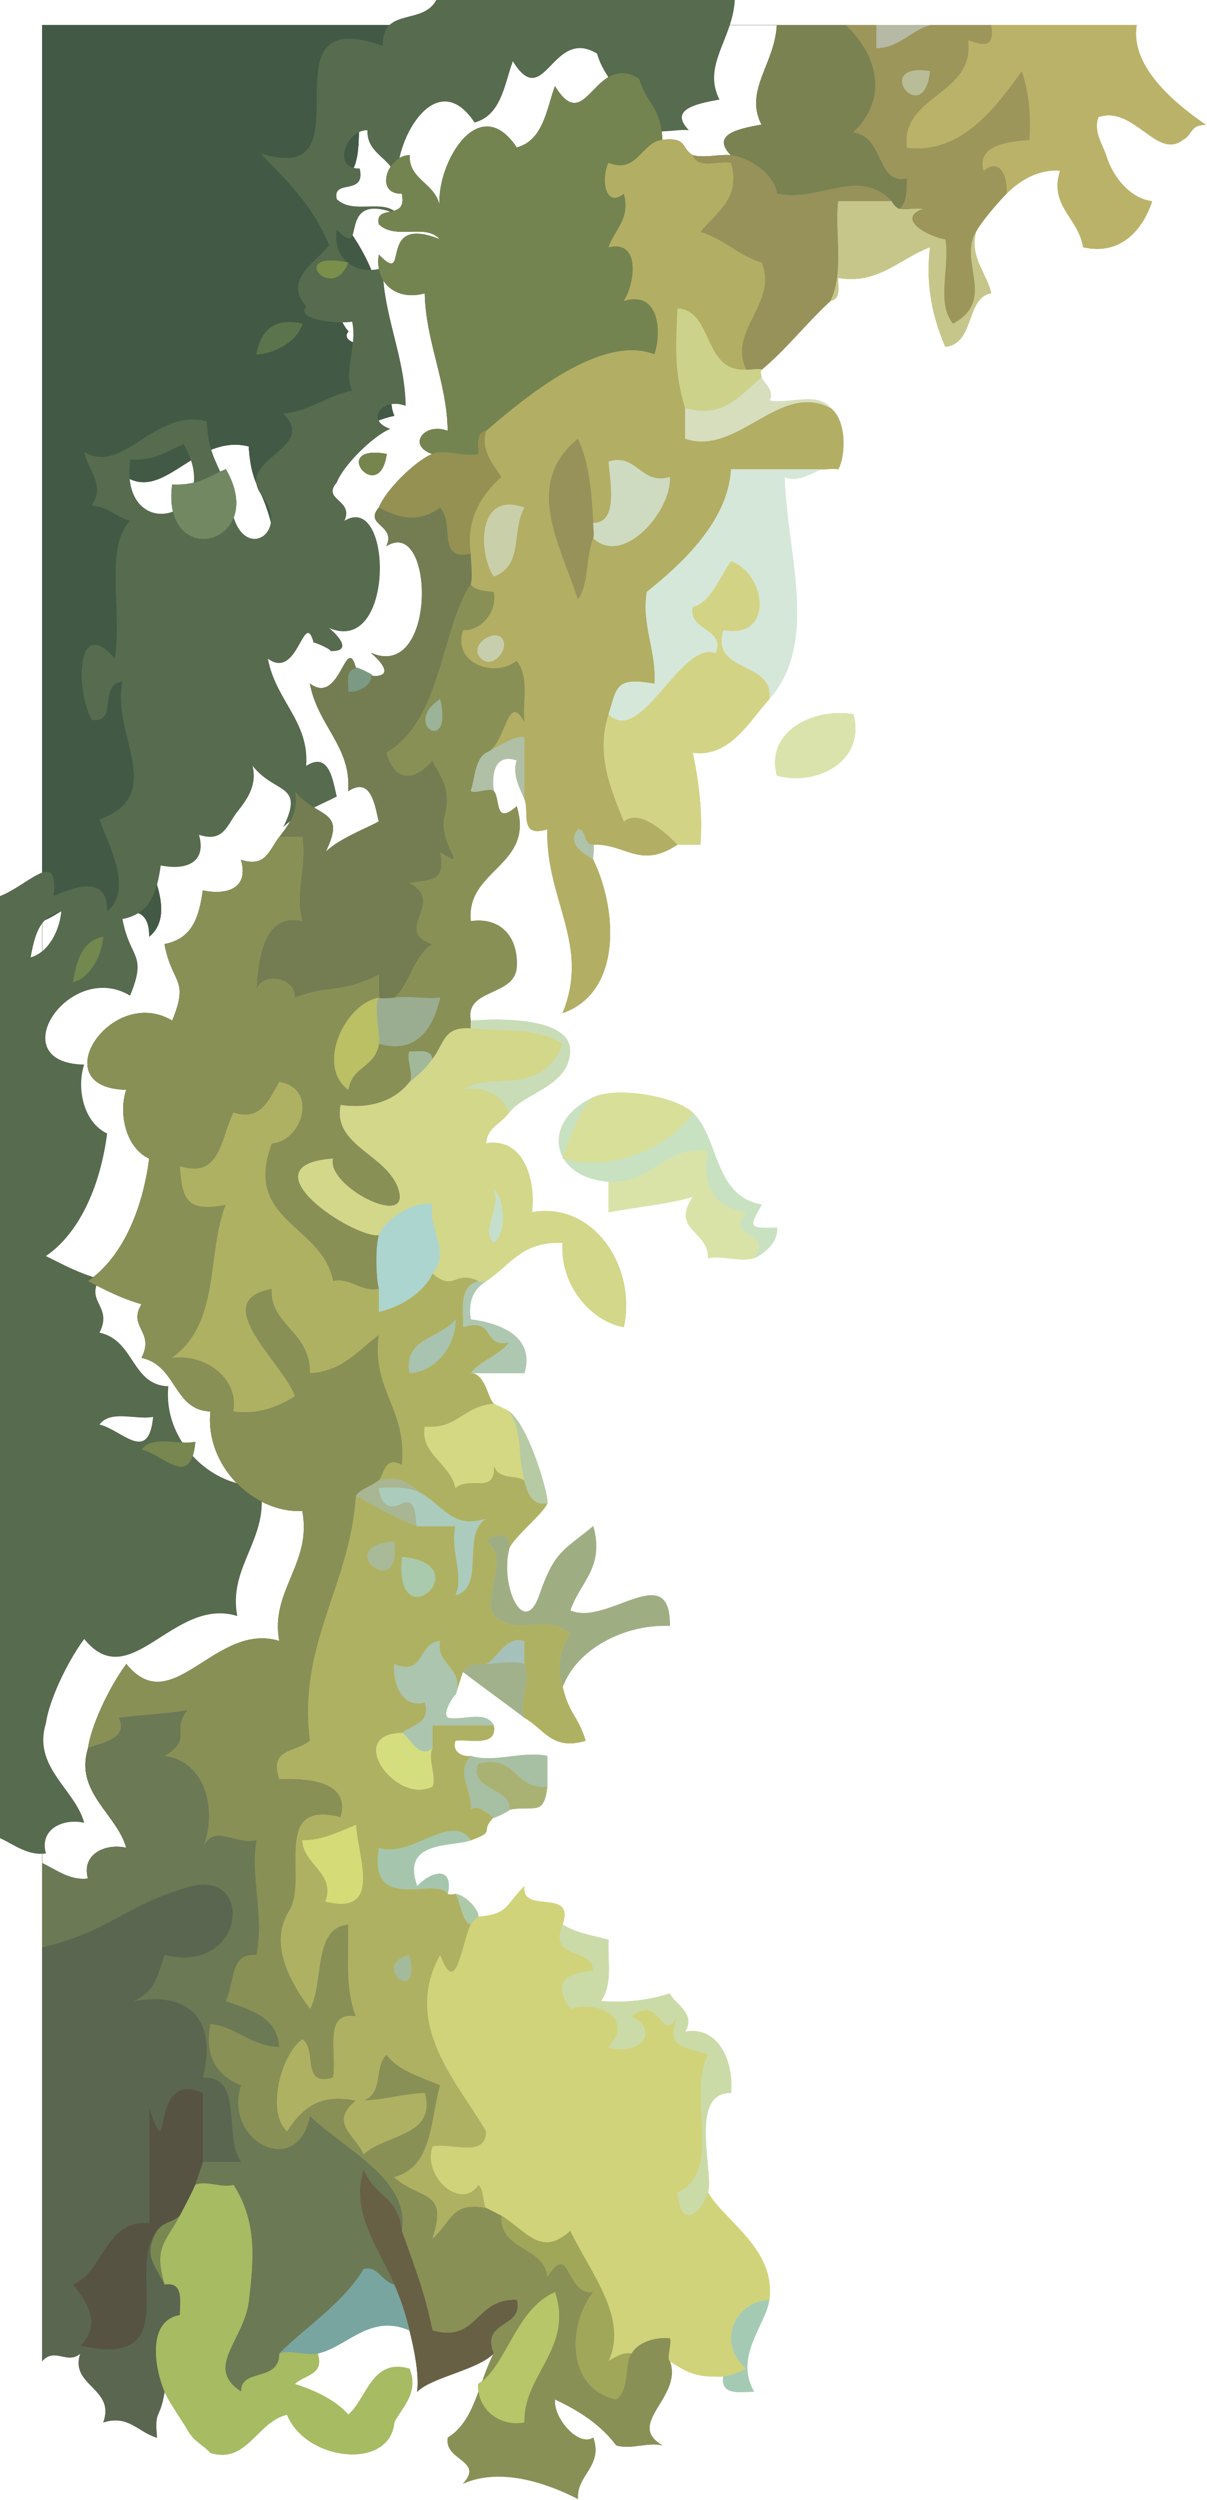 <svg width="1203" height="2490" viewBox="0 0 1203 2490" fill="none" xmlns="http://www.w3.org/2000/svg">
<path d="M42 917.582C69.922 906.825 100.971 869.062 95.402 917.582C120.578 906.52 149.186 897.899 148.805 932.84C175.201 910.945 150.102 866.468 141.176 841.293C209.454 815.889 152.619 757.222 164.062 703.973C139.04 707.177 160.553 745.55 133.547 742.117C117.068 712.517 117.908 636.228 156.434 681.086C164.215 631.727 145.753 570.467 171.691 543.766C154.755 538.578 152.238 530.949 133.547 528.508C147.05 507.376 130.266 495.246 125.918 475.105C164.368 498.831 195.646 431.544 247.98 444.59C250.879 489.066 262.628 482.048 273.232 533.772C283.76 585.572 331.746 556.353 303.29 518.972C274.758 481.666 359.973 472.435 324.27 436.961C349.14 435.054 368.288 419.186 392.93 414.074C384.004 395.002 398.423 368.987 392.93 345.414C379.884 347.855 335.865 343.965 347.156 330.156C324.117 303.15 356.387 286.977 370.043 269.125C353.412 229.531 329.762 206.873 301.383 177.578C416.198 214.502 296.119 24.847 423.445 70.773C422.682 31.408 463.039 50.786 476.848 25H42V917.582ZM347.156 261.496C331.517 302.997 284.447 248.451 347.156 261.496ZM301.383 322.527C296.348 339.235 275.216 351.975 255.609 353.043C260.492 328.096 273.842 316.424 301.383 322.527Z" stroke="#425945" stroke-width="0.3"/>
<path d="M42 917.582V1855.94C56.8 1862.88 70.074 1873.71 87.773 1871.2C80.907 1846.55 105.625 1835.95 125.918 1840.68C116.992 1807.19 74.27 1785.22 87.773 1741.5C90.825 1719.69 107.761 1682.38 125.918 1657.59C171.768 1714.35 214.642 1614.86 278.496 1634.7C268.96 1584.73 311.529 1557.27 301.383 1505.01C251.108 1506.99 204.267 1458.47 209.836 1405.83C172.912 1404.69 176.498 1360.13 141.176 1352.43C154.679 1326.03 127.139 1322.14 141.176 1299.03C119.51 1292.7 105.778 1285.07 87.773 1276.14C121.646 1252.95 142.091 1205.73 148.805 1154.08C124.468 1142.56 118.365 1107.69 125.918 1085.42C42.381 1083.82 110.965 980.368 171.691 1016.76C189.085 974.265 171.615 980.902 164.062 940.469C192.137 935.052 198.545 913.081 202.207 887.066C225.857 892.025 248.514 885.312 240.352 856.551C264.917 864.561 268.121 847.015 278.496 833.664C289.329 820.237 298.331 806.124 293.754 787.891C316.335 816.423 345.936 804.903 324.27 848.922C337.696 835.8 362.338 826.417 377.672 818.406C374.163 805.056 370.882 772.404 347.156 787.891C350.513 743.796 316.869 722.969 309.012 681.086C339.375 703.591 344.868 629.286 354.785 665.828C349.597 661.632 377.138 673.838 370.043 673.457C394.684 674.907 378.816 657.665 370.043 650.57C436.033 678.874 433.515 514.089 385.301 543.766C394.989 522.557 362.49 523.32 377.672 505.621C384.538 487.998 414.443 458.78 431.074 452.219C405.212 443.522 423.369 420.33 446.332 429.332C445.722 380.431 424.361 340.226 423.445 292.012C396.21 299.869 373.171 282.704 377.672 253.867C410.247 287.129 373.857 212.29 438.703 238.609C424.742 221.673 394.455 239.449 377.672 223.352C373.018 202.677 406.891 220.758 400.559 192.836C372.713 193.446 386.445 154.615 408.188 154.691C407.272 180.401 435.728 182.232 438.703 208.094C432.447 168.652 475.856 87.939 514.992 147.062C541.693 139.891 544.745 108.994 553.137 86.031C584.72 137.221 592.273 51.167 637.055 78.402C644.607 104.493 659.331 106.4 659.941 139.434C685.575 136.611 678.098 147.444 690.457 154.691C701.824 157.896 716.777 153.547 728.602 154.691C709.072 134.475 734.018 128.677 759.117 124.176C741.647 90.075 772.239 64.136 774.375 25H476.848C463.039 50.786 422.682 31.408 423.445 70.773C296.119 24.847 416.198 214.502 301.383 177.578C329.762 206.873 353.412 229.531 370.043 269.125C356.387 286.977 324.117 303.15 347.156 330.156C335.865 343.965 379.884 347.855 392.93 345.414C398.423 368.987 384.004 395.002 392.93 414.074C368.288 419.186 349.14 435.054 324.27 436.961C359.973 472.435 274.758 481.666 303.29 518.972C331.746 556.353 283.76 585.572 273.232 533.772C262.628 482.048 250.879 489.066 247.98 444.59C195.646 431.544 164.368 498.831 125.918 475.105C130.266 495.246 147.05 507.376 133.547 528.508C152.238 530.949 154.755 538.578 171.691 543.766C145.753 570.467 164.215 631.727 156.434 681.086C117.908 636.228 117.068 712.517 133.547 742.117C160.553 745.55 139.04 707.177 164.062 703.973C152.619 757.222 209.454 815.889 141.176 841.293C150.102 866.468 175.201 910.945 148.805 932.84C149.186 897.899 120.578 906.52 95.402 917.582C100.971 869.062 69.922 906.825 42 917.582ZM385.301 452.219C378.358 504.248 327.092 441.996 385.301 452.219ZM225.094 467.477C268.35 542.926 160.629 569.17 171.691 482.734C197.782 483.726 204.801 475.716 225.094 467.477ZM103.031 932.84C101.429 951.454 90.672 973.578 72.516 978.613C76.33 959.083 80.221 937.799 103.031 932.84ZM194.578 1436.35C190.001 1483.8 163.223 1448.94 141.176 1443.98C152.238 1429.02 177.795 1439.7 194.578 1436.35Z" stroke="#576B4E" stroke-width="0.3"/>
<path d="M728.601 154.691C743.63 156.141 771.323 171.399 774.375 192.836C816.792 202.296 855.47 165.677 888.808 200.465C889.724 203.135 893.767 207.636 896.437 208.094C905.058 201.304 903.456 187.114 904.066 177.578C873.169 184.292 881.942 136.077 850.664 131.805C886.215 97.704 874.542 54.371 843.035 25H774.375C772.239 64.136 741.647 90.075 759.117 124.176C734.018 128.677 709.071 134.475 728.601 154.691Z" stroke="#7A8252" stroke-width="0.3"/>
<path d="M896.437 208.094C903.838 209.391 911.848 207.026 919.324 208.094C892.165 218.469 926.343 236.244 942.211 238.609C946.941 265.311 932.522 302.082 949.84 322.527C993.706 298.878 955.027 261.038 972.727 230.98C976.846 222.207 995.232 200.846 1003.24 192.836C1004.77 177.426 997.749 156.141 980.355 169.949C973.184 143.172 1007.67 141.493 1026.13 139.434C1027.88 115.25 1025.75 92.745 1018.5 70.773C992.943 105.638 958.689 153.852 904.066 147.062C897.2 94.957 972.116 94.881 965.098 40.258C981.042 45.98 991.799 47.505 987.984 25H926.953C907.423 30.493 896.056 47.734 873.551 47.887C873.551 40.258 873.551 32.629 873.551 25H843.035C874.543 54.371 886.215 97.704 850.664 131.805C881.943 136.077 873.169 184.292 904.066 177.578C903.456 187.114 905.058 201.304 896.437 208.094ZM926.953 70.773C920.697 129.821 867.371 61.466 926.953 70.773Z" stroke="#9D965A" stroke-width="0.3"/>
<path d="M926.953 25H873.551C873.551 32.629 873.551 40.258 873.551 47.887C896.056 47.734 907.423 30.493 926.953 25Z" stroke="#B6B9A5" stroke-width="0.3"/>
<path d="M1003.24 192.836C1017.2 178.875 1035.74 168.271 1056.64 169.949C1045.28 205.118 1074.88 216.638 1079.53 246.238C1116.84 254.783 1139.19 228.692 1148.19 200.465C1125.84 197.642 1108.75 175.671 1102.42 154.691C1099.52 145.232 1089.22 130.889 1094.79 116.547C1130.11 104.722 1153.07 159.345 1178.71 139.434C1189.31 133.864 1185.19 124.939 1201.59 124.176C1174.59 105.638 1125.69 67.646 1132.93 25H987.984C991.799 47.505 981.042 45.98 965.098 40.258C972.116 94.881 897.2 94.957 904.066 147.062C958.689 153.852 992.943 105.638 1018.5 70.773C1025.75 92.745 1027.88 115.25 1026.13 139.434C1007.67 141.493 973.184 143.172 980.355 169.949C997.749 156.141 1004.77 177.426 1003.24 192.836Z" stroke="#BAB269" stroke-width="0.3"/>
<path d="M431.075 452.219C444.273 447.031 463.116 456.109 476.848 452.219C477.688 444.59 473.263 431.392 484.477 429.332C524.682 394.62 599.903 332.521 652.313 353.043C659.484 331.453 657.959 288.96 621.798 299.64C632.859 283.086 639.115 238.38 606.54 246.238C612.49 229.378 628.969 217.172 621.798 192.836C601.962 208.628 599.597 175.06 606.54 162.32C634.919 173.916 639.344 141.798 659.942 139.433C659.332 106.4 644.608 104.493 637.055 78.402C592.274 51.167 584.721 137.221 553.137 86.031C544.746 108.994 541.694 139.891 514.993 147.062C475.857 87.938 432.448 168.652 438.704 208.094C435.729 182.232 407.273 180.401 408.188 154.691C386.446 154.615 372.714 193.446 400.559 192.836C406.891 220.758 373.019 202.677 377.673 223.351C394.456 239.448 424.743 221.673 438.704 238.609C373.858 212.289 410.248 287.129 377.673 253.867C373.172 282.704 396.211 299.869 423.446 292.011C424.361 340.226 445.722 380.431 446.333 429.332C423.37 420.33 405.213 443.522 431.075 452.219Z" stroke="#748450" stroke-width="0.3"/>
<path d="M926.953 70.774C920.697 129.821 867.371 61.466 926.953 70.774Z" stroke="#B8BC97" stroke-width="0.3"/>
<path d="M484.477 429.332C479.137 448.099 490.58 461.297 499.735 475.105C478.145 494.635 464.489 518.437 469.219 551.394C469.219 560.625 471.355 572.984 469.219 581.91C471.584 588.089 487.071 589.157 492.106 589.539C496.302 607.619 480.434 628.751 461.59 627.683C450.3 660.259 492.64 676.127 514.993 658.199C528.115 675.517 520.562 698.937 522.622 719.23C505.228 686.884 504.236 743.414 484.477 749.746C482.341 752.416 512.857 731.131 522.622 734.488C522.622 754.857 522.622 775.15 522.622 795.519C528.267 809.022 516.671 834.732 545.508 826.035C543.906 896.907 588.688 940.469 560.766 1009.13C621.111 987.92 614.703 904.079 591.282 856.551C589.832 853.346 562.521 843.658 576.024 826.035C585.637 826.645 580.296 841.75 591.282 841.293C623.705 840.225 637.818 866.163 675.2 841.293C675.047 841.293 639.344 801.851 621.798 818.406C608.828 785.449 593.723 752.187 606.54 711.601C615.084 683.832 613.558 674.22 652.313 681.086C654.754 649.426 639.115 622.191 644.684 589.539C677.717 563.219 725.856 519.963 728.602 467.476C759.118 467.476 789.633 467.476 820.149 467.476C823.964 467.476 831.898 466.408 835.407 467.476C842.502 455.575 844.638 419.338 827.778 406.445C776.664 379.439 735.316 454.736 682.829 436.961C682.829 426.814 682.829 416.592 682.829 406.445C671.767 369.063 673.674 346.711 675.2 307.269C711.513 309.329 699.765 370.589 743.86 368.301C724.711 329.393 776.054 301.853 759.118 261.496C734.476 253.943 723.109 238.609 698.087 230.98C716.701 209.162 738.062 196.65 728.602 162.32C716.625 159.345 696.408 169.491 690.458 154.691C678.099 147.444 685.575 136.611 659.942 139.433C639.344 141.798 634.919 173.916 606.54 162.32C599.597 175.06 601.962 208.628 621.798 192.836C628.969 217.172 612.49 229.378 606.54 246.238C639.115 238.38 632.859 283.086 621.798 299.64C657.959 288.96 659.484 331.453 652.313 353.043C599.903 332.521 524.682 394.62 484.477 429.332ZM591.282 520.879C615.542 520.879 608.828 484.031 606.54 459.847C634.462 450.769 639.039 484.031 667.571 475.105C669.707 508.367 621.645 564.592 591.282 536.137C583.729 553.836 587.239 581.3 576.024 597.168C557.867 541.324 521.249 481.819 576.024 436.961C587.086 460.076 590.061 492.499 591.282 520.879ZM522.622 505.621C509.347 528.965 522.24 562.914 492.106 574.281C476.543 550.555 475.399 488.38 522.622 505.621ZM499.735 635.312C508.966 644.543 491.648 667.888 479.29 655.605C466.931 643.323 491.191 626.768 499.735 635.312Z" stroke="#B2AE64" stroke-width="0.3"/>
<path d="M743.859 368.301C747.598 368.682 757.897 366.546 759.117 368.301C785.208 346.177 801.534 324.129 827.777 299.641C841.738 271.337 831.897 231.896 835.406 200.465C853.182 200.465 871.033 200.465 888.809 200.465C855.47 165.677 816.792 202.296 774.375 192.836C771.323 171.399 743.631 156.141 728.602 154.691C716.777 153.547 701.824 157.896 690.457 154.691C696.408 169.491 716.624 159.345 728.602 162.32C738.061 196.65 716.7 209.162 698.086 230.98C723.109 238.609 734.476 253.943 759.117 261.496C776.053 301.853 724.711 329.393 743.859 368.301Z" stroke="#969259" stroke-width="0.3"/>
<path d="M827.777 299.641C838.992 297.581 834.567 284.383 835.406 276.754C874.924 283.849 897.277 257.071 926.953 246.238C922.299 284.001 929.776 316.806 942.211 345.414C971.659 342.515 962.351 296.208 987.984 292.012C982.644 270.727 966.318 256.232 972.727 230.98C955.028 261.038 993.706 298.878 949.84 322.527C932.522 302.082 946.941 265.311 942.211 238.609C926.343 236.244 892.165 218.469 919.324 208.094C911.848 207.026 903.838 209.391 896.438 208.094C893.767 207.636 889.724 203.135 888.809 200.465C871.033 200.465 853.182 200.465 835.406 200.465C831.897 231.896 841.738 271.337 827.777 299.641Z" stroke="#C6C68A" stroke-width="0.3"/>
<path d="M347.157 261.495C331.518 302.997 284.447 248.45 347.157 261.495Z" stroke="#798F4A" stroke-width="0.3"/>
<path d="M682.828 406.445C720.515 417.431 736.078 395.231 759.117 375.93C759.117 375.93 757.21 369.903 759.117 368.301C757.897 366.546 747.598 368.682 743.86 368.301C699.765 370.589 711.513 309.329 675.199 307.27C673.674 346.711 671.766 369.064 682.828 406.445Z" stroke="#CCD28A" stroke-width="0.3"/>
<path d="M301.383 322.527C273.842 316.424 260.492 328.096 255.609 353.042C275.216 351.974 296.348 339.234 301.383 322.527Z" stroke="#5C744B" stroke-width="0.3"/>
<path d="M682.828 406.445C682.828 416.592 682.828 426.814 682.828 436.961C735.315 454.736 776.664 379.439 827.777 406.445C814.808 389.738 785.971 403.089 766.746 398.816C773.078 390.119 759.804 379.668 759.117 375.93C736.078 395.231 720.515 417.431 682.828 406.445Z" stroke="#D6DEBE" stroke-width="0.3"/>
<path d="M431.074 452.219C414.443 458.78 384.538 487.998 377.672 505.621C398.804 516.073 416.198 521.337 438.703 505.621C453.579 521.031 434.965 559.481 469.219 551.395C464.489 518.438 478.145 494.635 499.734 475.105C490.58 461.297 479.136 448.099 484.477 429.332C473.262 431.392 477.687 444.59 476.848 452.219C463.116 456.109 444.272 447.031 431.074 452.219Z" stroke="#959152" stroke-width="0.3"/>
<path d="M591.281 536.137C592.654 532.933 591.129 524.693 591.281 520.879C590.061 492.499 587.085 460.077 576.023 436.961C521.248 481.819 557.867 541.324 576.023 597.168C587.238 581.3 583.729 553.836 591.281 536.137Z" stroke="#979259" stroke-width="0.3"/>
<path d="M385.301 452.219C378.359 504.248 327.092 441.996 385.301 452.219Z" stroke="#76844D" stroke-width="0.3"/>
<path d="M591.281 520.879C591.129 524.693 592.655 532.932 591.281 536.136C621.644 564.592 669.707 508.367 667.57 475.105C639.038 484.031 634.461 450.769 606.539 459.847C608.828 484.031 615.541 520.879 591.281 520.879Z" stroke="#CEDBC1" stroke-width="0.3"/>
<path d="M225.094 467.477C204.801 475.716 197.782 483.726 171.691 482.734C160.63 569.17 268.35 542.926 225.094 467.477Z" stroke="#728863" stroke-width="0.3"/>
<path d="M606.539 711.602C639.038 744.101 678.556 637.525 713.344 650.57C723.49 625.624 685.727 628.675 690.457 604.797C709.072 599.457 716.243 576.265 728.602 559.023C763.695 571.459 772.239 636.991 720.973 627.684C707.622 670.787 771.857 657.97 766.746 696.344C817.173 639.127 783.682 549.258 782.004 475.105C795.583 481.743 811.68 469.079 820.148 467.477C789.633 467.477 759.117 467.477 728.602 467.477C725.855 519.963 677.717 563.219 644.684 589.539C639.114 622.191 654.754 649.426 652.312 681.086C613.558 674.22 615.083 683.832 606.539 711.602Z" stroke="#D5E7D8" stroke-width="0.3"/>
<path d="M370.043 673.457C370.348 683.222 354.938 690.393 347.156 688.715C347.995 681.086 343.571 667.888 354.785 665.828C344.868 629.286 339.375 703.591 309.012 681.086C316.869 722.969 350.513 743.796 347.156 787.891C370.882 772.404 374.163 805.056 377.672 818.406C362.338 826.417 337.696 835.8 324.27 848.922C345.936 804.903 316.335 816.423 293.754 787.891C298.331 806.124 289.329 820.237 278.496 833.664C286.125 833.664 293.754 833.664 301.383 833.664C305.808 863.875 293.449 890.881 301.383 917.582C261.941 907.817 256.983 958.168 255.609 986.242C260.492 968.162 294.898 972.968 293.754 993.871C330.678 979.834 336.171 991.048 377.672 970.984C377.672 978.613 377.672 986.242 377.672 993.871C378.053 995.015 389.192 994.329 392.93 993.871C407.959 982.123 412.002 951.836 431.074 940.469C390.488 926.966 445.264 899.196 408.187 879.438C429.548 876.31 444.806 878.446 438.703 848.922C470.21 869.444 435.88 840.378 443.357 812.685C450.757 784.915 437.788 772.022 431.074 757.375C416.579 774.235 394.989 783.618 385.301 749.746C440.305 717.705 439.39 627.378 469.219 581.91C471.355 572.984 469.219 560.626 469.219 551.395C434.965 559.481 453.579 521.031 438.703 505.621C416.198 521.337 398.804 516.073 377.672 505.621C362.49 523.32 394.989 522.557 385.301 543.766C433.515 514.089 436.033 678.874 370.043 650.57C378.816 657.665 394.684 674.907 370.043 673.457Z" stroke="#747D52" stroke-width="0.3"/>
<path d="M522.622 505.621C475.399 488.379 476.543 550.555 492.106 574.281C522.24 562.914 509.347 528.965 522.622 505.621Z" stroke="#C9CFA9" stroke-width="0.3"/>
<path d="M606.539 711.602C593.722 752.187 608.827 785.449 621.796 818.406C639.343 801.852 675.046 841.293 675.199 841.293C682.828 841.293 690.457 841.293 698.085 841.293C700.45 809.633 696.56 779.117 690.457 749.746C726.999 755.086 747.139 718.01 766.746 696.344C771.857 657.97 707.622 670.787 720.972 627.684C772.238 636.991 763.694 571.459 728.601 559.023C716.242 576.265 709.071 599.457 690.457 604.797C685.727 628.675 723.49 625.624 713.343 650.57C678.555 637.525 639.038 744.101 606.539 711.602Z" stroke="#D3D386" stroke-width="0.3"/>
<path d="M392.93 993.871C407.959 991.964 423.598 995.244 438.703 993.871C431.379 1024.46 415.206 1050.25 377.672 1039.64C373.857 1063.75 351.2 1061.31 347.156 1085.42C314.581 1061.54 343.876 999.364 377.672 993.871C377.672 986.242 377.672 978.613 377.672 970.984C336.171 991.048 330.678 979.834 293.754 993.871C294.898 972.968 260.492 968.162 255.609 986.242C256.983 958.168 261.941 907.817 301.383 917.582C293.449 890.881 305.808 863.875 301.383 833.664C293.754 833.664 286.125 833.664 278.496 833.664C268.121 847.015 264.917 864.561 240.352 856.551C248.515 885.312 225.857 892.025 202.207 887.066C198.545 913.081 192.137 935.052 164.063 940.469C171.615 980.902 189.085 974.265 171.691 1016.76C110.965 980.368 42.382 1083.82 125.918 1085.42C118.365 1107.69 124.469 1142.56 148.805 1154.08C142.091 1205.73 121.646 1252.95 87.773 1276.14C105.778 1285.07 119.51 1292.7 141.176 1299.03C127.139 1322.14 154.679 1326.03 141.176 1352.43C176.498 1360.13 172.912 1404.69 209.836 1405.83C204.267 1458.47 251.108 1506.99 301.383 1505.01C311.529 1557.27 268.96 1584.73 278.496 1634.7C214.642 1614.86 171.768 1714.35 125.918 1657.59C107.761 1682.38 90.825 1719.69 87.773 1741.5C90.062 1737.61 130.572 1734.79 118.289 1710.99C143.541 1707.56 165.054 1707.33 186.949 1703.36C169.555 1725.33 193.358 1731.13 164.063 1749.13C205.03 1753.94 217.16 1803.91 202.207 1840.68C212.582 1815.58 234.325 1838.01 255.609 1833.05C249.354 1870.51 263.62 1906.44 255.609 1947.48C229.442 1944.81 234.325 1972.51 225.094 1993.26C254.999 2003.63 276.055 2010.8 278.496 2039.03C250.04 2038.34 235.545 2018.66 209.836 2016.14C203.962 2044.98 213.422 2066.5 240.352 2077.18C221.966 2132.18 296.043 2171.7 309.012 2107.69C342.503 2140.65 409.103 2170.48 400.559 2222.12C414.062 2260.42 422.988 2282.16 431.074 2321.3C476.924 2333.96 472.423 2289.49 514.992 2290.79C522.621 2319.47 478.602 2310.62 492.106 2344.19C476.466 2374.86 473.262 2411.47 446.332 2428.11C442.365 2451.07 483.027 2450.69 461.59 2473.88C501.947 2455.95 551.764 2476.63 576.023 2489.14C574.193 2465.41 601.275 2456.71 591.281 2428.11C576.634 2437.87 551.077 2408.5 553.137 2389.96C575.108 2400.34 597.613 2413.69 614.168 2435.73C627.9 2440.31 645.828 2432.3 659.941 2435.73C622.941 2413.69 680.921 2387.75 667.57 2351.82C664.061 2349.45 670.393 2332.36 667.57 2328.93C653.762 2327.86 636.444 2332.29 629.426 2344.19C622.102 2353.34 627.824 2381.11 614.168 2389.96C565.648 2379.89 564.504 2317.56 591.281 2283.16C563.436 2286.13 568.776 2231.51 545.508 2267.9C543.295 2237.54 497.675 2242.19 499.734 2206.87C499.429 2206.71 484.019 2198.78 484.477 2199.24C449.536 2193.06 451.215 2211.6 431.074 2229.75C447.324 2180.47 419.631 2192.22 392.93 2168.72C431.685 2158.12 428.862 2111.58 438.703 2077.18C420.012 2068.71 397.812 2063.29 385.301 2046.66C372.027 2059.25 382.86 2083.97 362.414 2092.43C385.987 2091.21 399.338 2086.03 423.445 2084.8C434.889 2128.29 384.233 2125.47 362.414 2145.84C354.709 2126.99 327.321 2114.48 354.785 2092.43C322.82 2085.49 302.832 2096.1 286.125 2122.95C265.374 2103.88 279.869 2046.66 301.383 2031.4C316.412 2041.85 299.399 2079.01 331.898 2069.55C336.476 2045.9 321.447 2003.02 354.785 2008.52C343.8 1980.36 347.69 1947.87 347.156 1916.97C311.682 1919.79 322.973 1974.8 309.012 2000.89C289.1 1974.03 267.892 1936.12 288.109 1903.69C308.249 1871.2 269.265 1792.31 339.527 1810.16C350.284 1772.93 304.511 1771.18 278.496 1772.02C267.587 1741.43 295.051 1745.7 309.012 1733.88C296.653 1637.37 349.521 1578.4 354.785 1489.75C360.583 1482.5 370.348 1480.44 377.672 1474.49C382.326 1470.75 382.86 1449.32 400.559 1459.23C406.051 1402.48 370.196 1385.46 377.672 1329.54C356.311 1345.03 342.35 1365.48 309.012 1367.69C309.851 1326.19 269.113 1320.08 270.867 1283.77C205.487 1295.44 282.845 1358.69 293.754 1390.57C275.445 1402.48 255.381 1408.81 232.723 1405.83C238.368 1372.49 204.267 1348.16 171.691 1352.43C220.288 1317.64 205.945 1248.45 225.094 1199.85C183.821 1208.55 181.99 1191.54 179.32 1161.71C219.982 1174.83 220.135 1133.56 232.723 1108.3C260.644 1117.61 268.731 1093.89 278.496 1077.79C317.404 1084.43 301.154 1136.84 270.867 1138.82C241.343 1216.71 321.523 1219.99 331.898 1276.14C348.911 1272.17 360.354 1287.89 377.672 1283.77C374.773 1272.25 374.086 1241.66 377.672 1230.37C351.505 1233.19 242.259 1160.49 331.898 1154.08C324.804 1180.93 407.196 1223.5 397.812 1186.88C388.505 1150.26 331.212 1142.25 339.527 1100.68C365.847 1104.72 392.625 1098.01 408.188 1077.79C413.223 1071.84 404.373 1054.22 408.188 1047.27C415.816 1048.11 429.014 1043.69 431.074 1054.9C443.281 1038.88 441.755 1022.48 469.219 1024.39C468.99 1024.39 469.219 1016.76 469.219 1016.76C462.887 984.03 513.161 992.956 514.992 963.355C516.747 933.832 499.429 913.234 469.219 917.582C463.802 865.858 533.302 862.578 514.992 803.148C492.258 823.06 498.972 795.52 492.106 787.891C488.672 784.076 473.491 790.942 469.219 787.891C473.491 775.684 473.033 757.146 484.477 749.746C504.235 743.414 505.227 686.884 522.621 719.23C520.561 698.938 528.114 675.517 514.992 658.199C492.64 676.127 450.299 660.259 461.59 627.684C480.433 628.752 496.301 607.62 492.106 589.539C487.07 589.158 471.584 588.09 469.219 581.91C439.39 627.378 440.305 717.705 385.301 749.746C394.99 783.618 416.579 774.235 431.074 757.375C437.788 772.022 450.757 784.915 443.357 812.685C435.88 840.378 470.211 869.444 438.703 848.922C444.806 878.446 429.548 876.31 408.188 879.438C445.264 899.196 390.488 926.966 431.074 940.469C412.002 951.836 407.959 982.123 392.93 993.871ZM438.703 696.344C452.206 752.798 399.491 721.595 438.703 696.344ZM553.137 2283.16C571.751 2339 521.248 2365.55 522.621 2412.85C498.285 2417.73 475.017 2399.5 476.848 2374.7C505.151 2356.62 513.39 2300.7 553.137 2283.16Z" stroke="#899056" stroke-width="0.3"/>
<path d="M499.734 635.313C491.19 626.768 466.93 643.323 479.288 655.606C491.647 667.888 508.965 644.544 499.734 635.313Z" stroke="#C7CEAD" stroke-width="0.3"/>
<path d="M370.043 673.457C377.138 673.839 349.598 661.632 354.786 665.828C343.571 667.888 347.996 681.086 347.157 688.715C354.938 690.393 370.349 683.222 370.043 673.457Z" stroke="#7C9983" stroke-width="0.3"/>
<path d="M438.703 696.344C452.206 752.798 399.49 721.595 438.703 696.344Z" stroke="#9BB398" stroke-width="0.3"/>
<path d="M850.664 711.601C812.901 704.506 762.321 727.469 774.375 772.633C814.351 783.16 862.718 758.443 850.664 711.601Z" stroke="#DAE3AB" stroke-width="0.3"/>
<path d="M484.477 749.747C473.033 757.147 473.491 775.685 469.219 787.891C473.491 790.943 488.672 784.077 492.105 787.891C489.741 771.489 492.792 749.899 514.992 757.376C510.491 772.252 518.349 785.374 522.621 795.52C522.621 775.151 522.621 754.858 522.621 734.489C512.856 731.132 482.34 752.417 484.477 749.747Z" stroke="#AFC0A7" stroke-width="0.3"/>
<path d="M591.281 856.551C590.747 852.813 592.731 844.497 591.281 841.293C580.296 841.751 585.636 826.645 576.023 826.035C562.52 843.658 589.832 853.347 591.281 856.551Z" stroke="#AFC3AB" stroke-width="0.3"/>
<path d="M103.031 932.84C80.221 937.799 76.33 959.083 72.516 978.613C90.672 973.578 101.429 951.454 103.031 932.84Z" stroke="#72884F" stroke-width="0.3"/>
<path d="M377.672 1039.64C379.122 1030.26 371.874 1000.74 377.672 993.871C343.876 999.364 314.581 1061.54 347.157 1085.42C351.2 1061.31 373.858 1063.75 377.672 1039.64Z" stroke="#BAC063" stroke-width="0.3"/>
<path d="M377.672 1039.64C415.206 1050.25 431.38 1024.46 438.703 993.871C423.598 995.244 407.959 991.963 392.93 993.871C389.192 994.328 378.054 995.015 377.672 993.871C371.874 1000.74 379.122 1030.26 377.672 1039.64Z" stroke="#9AAD91" stroke-width="0.3"/>
<path d="M469.219 1024.39C504.998 1027.59 532.615 1022.94 560.766 1039.64C540.015 1094.04 488.291 1066.27 461.59 1085.42C480.357 1081.37 500.726 1089.84 507.363 1108.3C522.697 1088.16 566.716 1082.44 568.166 1047.5C569.615 1012.56 494.547 1014.47 469.219 1016.76C469.219 1016.76 468.99 1024.39 469.219 1024.39Z" stroke="#C8DCB7" stroke-width="0.3"/>
<path d="M431.074 1054.9C423.522 1064.82 417.495 1070.39 408.187 1077.79C392.625 1098.01 365.847 1104.72 339.527 1100.68C331.212 1142.25 388.505 1150.26 397.812 1186.88C407.196 1223.5 324.804 1180.93 331.898 1154.08C242.259 1160.49 351.505 1233.19 377.672 1230.37C382.478 1215.11 413.909 1194.97 431.074 1199.85C426.421 1224.03 449.46 1246.46 431.074 1268.51C452.511 1287.35 453.732 1264.39 476.848 1276.14C479.899 1277.67 484.477 1276.14 484.477 1276.14C509.728 1259.2 520.104 1236.24 560.766 1238C557.79 1278.35 587.772 1315.96 621.797 1321.91C634.613 1261.42 591.358 1196.72 530.25 1207.48C534.064 1174.98 521.858 1132.87 484.477 1138.82C485.163 1123.49 498.514 1119.9 507.363 1108.3C500.726 1089.84 480.357 1081.37 461.59 1085.42C488.291 1066.27 540.015 1094.04 560.766 1039.64C532.615 1022.94 504.998 1027.59 469.219 1024.39C441.755 1022.48 443.28 1038.88 431.074 1054.9ZM492.105 1238C478.602 1226.63 499.811 1202.98 492.105 1184.59C503.32 1194.74 505.151 1228.38 492.105 1238Z" stroke="#D2D789" stroke-width="0.3"/>
<path d="M408.188 1077.79C417.495 1070.39 423.522 1064.82 431.075 1054.9C429.015 1043.69 415.817 1048.11 408.188 1047.27C404.374 1054.22 413.223 1071.84 408.188 1077.79Z" stroke="#A1B899" stroke-width="0.3"/>
<path d="M377.672 1474.49C402.313 1469.15 407.882 1479.68 423.445 1489.75C443.433 1502.64 453.198 1523.09 484.477 1512.64C459.072 1528.43 484.477 1580.99 453.961 1588.93C462.887 1569.85 448.468 1543.84 453.961 1520.27C441.221 1520.27 428.557 1520.27 415.816 1520.27C396.286 1513.32 375.994 1501.35 354.785 1489.75C349.521 1578.4 296.653 1637.37 309.012 1733.88C295.051 1745.7 267.587 1741.43 278.496 1772.02C304.511 1771.18 350.284 1772.93 339.527 1810.16C269.265 1792.31 308.249 1871.2 288.109 1903.69C267.892 1936.12 289.1 1974.03 309.012 2000.89C322.973 1974.8 311.682 1919.79 347.156 1916.97C347.69 1947.87 343.8 1980.36 354.785 2008.52C321.447 2003.02 336.476 2045.9 331.898 2069.55C299.399 2079.01 316.412 2041.85 301.383 2031.4C279.869 2046.66 265.374 2103.88 286.125 2122.95C302.832 2096.1 322.82 2085.49 354.785 2092.43C327.321 2114.48 354.709 2126.99 362.414 2145.84C384.233 2125.47 434.889 2128.29 423.445 2084.8C399.338 2086.03 385.987 2091.21 362.414 2092.43C382.86 2083.97 372.026 2059.25 385.301 2046.66C397.812 2063.29 420.012 2068.71 438.703 2077.18C428.862 2111.58 431.685 2158.12 392.93 2168.72C419.631 2192.22 447.324 2180.47 431.074 2229.75C451.215 2211.6 449.536 2193.06 484.477 2199.24C481.425 2195.96 482.417 2180.17 476.848 2176.35C459.53 2202.21 421.157 2168.57 431.074 2138.21C448.01 2133.55 484.782 2150.57 484.477 2122.95C458.309 2076.72 399.872 2017.59 438.703 1947.48C454.876 1991.2 459.759 1937.03 469.219 1916.97C460.446 1914.83 459.149 1894.01 453.961 1886.45C453.961 1886.45 447.4 1888.21 446.332 1886.45C434.965 1868.37 366.534 1907.36 377.672 1840.68C409.484 1851.59 449.765 1804.37 469.219 1833.05C495.538 1823.44 477.153 1825.19 492.105 1810.16C489.054 1809.86 477.305 1795.9 469.219 1802.54C471.507 1783.39 453.274 1766.6 469.219 1749.13C460.14 1750.28 450.07 1744.56 453.961 1733.88C466.701 1731.82 496.072 1740.89 492.105 1718.62C471.736 1718.62 451.443 1718.62 431.074 1718.62C431.074 1726.25 431.074 1733.88 431.074 1741.5C425.734 1751.27 435.118 1769.12 431.074 1779.65C393.845 1797.81 343.8 1726.63 400.559 1726.25C410.934 1717.78 429.625 1716.86 423.445 1695.73C400.635 1702.44 391.251 1675.82 392.93 1657.59C423.445 1670.33 416.656 1635.69 438.703 1634.7C433.515 1657.97 463.726 1661.71 453.961 1688.1C454.648 1686.27 460.598 1666.66 461.59 1665.21C467.464 1656.37 474.101 1658.43 484.477 1657.59C495.31 1652.78 504.388 1628.82 522.621 1634.7C522.621 1642.33 522.621 1649.96 522.621 1657.59C530.25 1677.04 515.755 1693.98 522.621 1710.99C542.38 1721.97 550.314 1744.17 583.652 1733.88C575.489 1707.78 567.708 1708.78 560.766 1680.47C555.807 1660.33 556.036 1648.28 568.395 1627.07C543.677 1607.39 523.079 1627.6 497.827 1613.34C472.652 1599.07 512.551 1553.53 484.477 1535.52C493.326 1526.29 510.644 1525.83 507.363 1543.15C509.805 1532.93 541.77 1507.45 545.508 1497.38C527.732 1500.43 524.757 1481.97 522.621 1474.49C513.619 1468.47 496.835 1474.64 492.105 1459.23C494.394 1489.52 468.456 1469.38 453.961 1482.12C449.231 1458.24 418.334 1447.79 423.445 1421.09C456.173 1423.84 460.522 1401.33 492.105 1398.2C485.773 1392.56 483.943 1368.53 469.219 1367.69C478.755 1355.33 498.437 1349.68 507.363 1337.17C480.128 1342.74 494.623 1311.77 461.59 1321.91C462.2 1306.05 456.326 1281.63 476.848 1276.14C453.732 1264.39 452.511 1287.36 431.074 1268.51C423.14 1286.13 400.559 1301.7 377.672 1306.66C377.672 1299.03 377.672 1291.4 377.672 1283.77C360.354 1287.89 348.911 1272.17 331.898 1276.14C321.523 1219.99 241.343 1216.71 270.867 1138.82C301.154 1136.84 317.404 1084.43 278.496 1077.79C268.731 1093.89 260.644 1117.61 232.723 1108.3C220.135 1133.56 219.982 1174.83 179.32 1161.71C181.99 1191.54 183.821 1208.55 225.094 1199.85C205.945 1248.45 220.288 1317.64 171.691 1352.43C204.267 1348.16 238.368 1372.49 232.723 1405.83C255.381 1408.81 275.445 1402.48 293.754 1390.57C282.845 1358.69 205.487 1295.44 270.867 1283.77C269.113 1320.08 309.851 1326.19 309.012 1367.69C342.35 1365.48 356.311 1345.03 377.672 1329.54C370.196 1385.46 406.051 1402.48 400.559 1459.23C382.86 1449.32 382.326 1470.75 377.672 1474.49ZM453.961 1314.29C454.571 1339.92 434.66 1366.39 408.188 1367.69C401.474 1333.05 439.313 1333.51 453.961 1314.29ZM392.93 1535.52C401.245 1598.31 328.389 1539.57 392.93 1535.52ZM400.559 1550.78C479.518 1557.95 392.472 1636.76 400.559 1550.78ZM354.785 1817.79C356.311 1848.77 381.944 1908.65 324.27 1894.08C335.255 1866.47 301.841 1856.55 301.383 1833.05C320.608 1833.51 337.468 1824.81 354.785 1817.79ZM408.188 1947.48C420.089 2000.66 367.983 1956.56 408.188 1947.48Z" stroke="#AFB162" stroke-width="0.3"/>
<path d="M591.281 1093.05C580.448 1100.14 566.106 1135.69 560.766 1154.08C610.582 1168.73 670.164 1140.96 690.457 1108.3C674.207 1092.44 615.541 1081.68 591.281 1093.05Z" stroke="#D8DF98" stroke-width="0.3"/>
<path d="M606.539 1176.96C650.177 1179.86 662.154 1140.88 705.715 1146.45C698.315 1178.87 711.284 1203.36 743.86 1207.48C720.973 1233.88 771.476 1224.87 751.489 1253.25C762.627 1248.45 775.977 1236.24 774.375 1222.74C742.563 1224.65 748.513 1219.99 759.118 1199.85C711.208 1191.54 717.082 1134.32 690.457 1108.3C670.164 1140.96 610.583 1168.73 560.766 1154.08C566.106 1135.69 580.449 1100.14 591.282 1093.05C537.803 1118.07 549.78 1173.15 606.539 1176.96Z" stroke="#C8E1C1" stroke-width="0.3"/>
<path d="M606.539 1176.97C606.539 1187.11 606.539 1197.33 606.539 1207.48C634.613 1202.14 663.222 1199.85 690.457 1192.22C668.333 1225.94 706.707 1225.64 705.715 1253.25C720.057 1250.2 737.451 1257.37 751.488 1253.25C771.476 1224.87 720.973 1233.88 743.859 1207.48C711.284 1203.36 698.315 1178.87 705.715 1146.45C662.154 1140.88 650.176 1179.86 606.539 1176.97Z" stroke="#D9E3A7" stroke-width="0.3"/>
<path d="M492.106 1238C505.151 1228.38 503.32 1194.74 492.106 1184.59C499.811 1202.98 478.603 1226.63 492.106 1238Z" stroke="#C6DFCC" stroke-width="0.3"/>
<path d="M377.672 1230.37C374.086 1241.66 374.773 1272.25 377.672 1283.77C377.672 1291.4 377.672 1299.03 377.672 1306.66C400.559 1301.7 423.14 1286.14 431.074 1268.51C449.46 1246.47 426.421 1224.04 431.074 1199.85C413.909 1194.97 382.478 1215.11 377.672 1230.37Z" stroke="#ABD5CE" stroke-width="0.3"/>
<path d="M469.219 1367.69C486.994 1367.69 504.846 1367.69 522.621 1367.69C533.53 1330.99 497.675 1317.79 469.219 1314.29C466.243 1297.04 471.355 1284.15 484.477 1276.14C484.477 1276.14 479.899 1277.67 476.848 1276.14C456.326 1281.63 462.2 1306.05 461.59 1321.91C494.623 1311.77 480.128 1342.74 507.363 1337.17C498.437 1349.68 478.755 1355.33 469.219 1367.69Z" stroke="#AEC7B1" stroke-width="0.3"/>
<path d="M453.96 1314.29C439.313 1333.51 401.474 1333.05 408.187 1367.69C434.659 1366.39 454.571 1339.92 453.96 1314.29Z" stroke="#A8C4B0" stroke-width="0.3"/>
<path d="M522.621 1474.49C515.374 1448.55 521.553 1427.57 507.364 1405.83C505.151 1404.23 492.716 1398.74 492.106 1398.2C460.522 1401.33 456.174 1423.84 423.446 1421.09C418.334 1447.79 449.231 1458.24 453.961 1482.12C468.456 1469.38 494.395 1489.52 492.106 1459.23C496.836 1474.64 513.619 1468.47 522.621 1474.49Z" stroke="#D5D882" stroke-width="0.3"/>
<path d="M522.621 1474.49C524.757 1481.97 527.732 1500.43 545.508 1497.38C547.491 1492.04 527.885 1421.01 507.363 1405.83C521.553 1427.57 515.374 1448.55 522.621 1474.49Z" stroke="#B6CAA4" stroke-width="0.3"/>
<path d="M194.578 1436.35C177.795 1439.7 152.238 1429.02 141.176 1443.98C163.223 1448.93 190.001 1483.8 194.578 1436.35Z" stroke="#77874F" stroke-width="0.3"/>
<path d="M354.785 1489.75C375.994 1501.35 396.286 1513.32 415.816 1520.27C413.528 1518.97 416.961 1489.14 400.253 1497.68C383.546 1506.23 378.74 1492.19 377.672 1482.12C393.845 1481.66 409.942 1480.44 423.445 1489.75C407.882 1479.68 402.313 1469.15 377.672 1474.49C370.348 1480.44 360.583 1482.5 354.785 1489.75Z" stroke="#A8B693" stroke-width="0.3"/>
<path d="M415.816 1520.27C428.557 1520.27 441.221 1520.27 453.961 1520.27C448.468 1543.84 462.887 1569.85 453.961 1588.93C484.477 1580.99 459.072 1528.43 484.477 1512.64C453.198 1523.09 443.433 1502.64 423.445 1489.75C409.942 1480.44 393.845 1481.66 377.672 1482.12C378.74 1492.19 383.546 1506.23 400.253 1497.68C416.961 1489.14 413.528 1518.97 415.816 1520.27Z" stroke="#ABCCBC" stroke-width="0.3"/>
<path d="M507.363 1543.15C510.644 1525.83 493.326 1526.29 484.477 1535.52C512.551 1553.53 472.652 1599.07 497.827 1613.34C523.079 1627.6 543.677 1607.39 568.395 1627.07C556.036 1648.28 555.807 1660.33 560.766 1680.47C574.65 1642.25 622.789 1617.46 667.57 1619.44C668.409 1551.93 605.013 1620.51 568.395 1604.18C577.702 1575.96 602.801 1561.69 591.281 1520.27C560.918 1545.14 552.679 1545.29 537.65 1588.7C522.697 1632.11 498.209 1581.37 507.363 1543.15Z" stroke="#9FAD83" stroke-width="0.3"/>
<path d="M392.93 1535.52C401.245 1598.31 328.389 1539.57 392.93 1535.52Z" stroke="#A8BA97" stroke-width="0.3"/>
<path d="M400.559 1550.78C479.518 1557.95 392.472 1636.76 400.559 1550.78Z" stroke="#AACAAD" stroke-width="0.3"/>
<path d="M400.559 1726.25C406.128 1727.01 417.038 1753.71 431.075 1741.5C431.075 1733.88 431.075 1726.25 431.075 1718.62C451.444 1718.62 471.737 1718.62 492.106 1718.62C483.943 1702.9 460.675 1714.57 446.333 1710.99C439.772 1706.33 453.58 1686.88 453.961 1688.1C463.726 1661.71 433.516 1657.97 438.704 1634.7C416.656 1635.69 423.446 1670.33 392.93 1657.59C391.252 1675.82 400.635 1702.44 423.446 1695.73C429.625 1716.86 410.934 1717.78 400.559 1726.25Z" stroke="#ABC5AE" stroke-width="0.3"/>
<path d="M484.477 1657.59C492.563 1656.9 515.679 1653.85 522.621 1657.59C522.621 1649.96 522.621 1642.33 522.621 1634.7C504.388 1628.82 495.31 1652.78 484.477 1657.59Z" stroke="#A5C1BA" stroke-width="0.3"/>
<path d="M461.591 1665.22C461.362 1665.83 517.205 1706.41 522.622 1710.99C515.756 1693.98 530.251 1677.04 522.622 1657.59C515.679 1653.85 492.564 1656.9 484.477 1657.59C474.102 1658.43 467.465 1656.37 461.591 1665.22Z" stroke="#A0B18C" stroke-width="0.3"/>
<path d="M87.773 1741.5C74.27 1785.22 116.992 1807.19 125.918 1840.68C105.625 1835.95 80.907 1846.55 87.773 1871.2C70.074 1873.71 56.8 1862.88 42 1855.94V1939.86C113.559 1921.85 121.569 1899.04 187.712 1879.51C253.855 1860.06 245.844 1966.79 164.062 1947.48C155.976 1971.21 154.374 1983.26 133.547 1993.26C186.263 1983.57 217.389 2009.58 202.207 2069.55C243.937 2067.56 222.118 2128.98 240.352 2153.46C227.611 2153.46 214.947 2153.46 202.207 2153.46C201.673 2155.75 196.18 2171.77 194.578 2176.35C205.106 2171.55 221.661 2179.94 232.723 2176.35C256.449 2213.28 252.71 2250.5 248.133 2290.94C243.632 2331.45 202.894 2357.84 240.352 2382.33C239.818 2358.3 278.496 2373.56 278.496 2344.19C302.375 2319.85 342.274 2294.14 362.414 2260.27C376.299 2256.07 381.257 2273.62 392.93 2275.53C377.214 2238.22 348.758 2203.82 362.414 2161.09C375.078 2190.69 396.058 2185.74 400.559 2222.12C409.103 2170.48 342.503 2140.65 309.012 2107.69C296.043 2171.7 221.966 2132.18 240.352 2077.18C213.422 2066.5 203.962 2044.98 209.836 2016.14C235.545 2018.66 250.04 2038.34 278.496 2039.03C276.055 2010.8 254.999 2003.63 225.094 1993.26C234.325 1972.51 229.442 1944.81 255.609 1947.48C263.62 1906.44 249.354 1870.51 255.609 1833.05C234.325 1838.01 212.582 1815.58 202.207 1840.68C217.16 1803.91 205.03 1753.94 164.062 1749.13C193.357 1731.13 169.555 1725.33 186.949 1703.36C165.054 1707.33 143.541 1707.56 118.289 1710.99C130.572 1734.79 90.062 1737.61 87.773 1741.5Z" stroke="#6B7954" stroke-width="0.3"/>
<path d="M431.074 1741.5C417.037 1753.71 406.128 1727.01 400.559 1726.25C343.8 1726.63 393.845 1797.81 431.074 1779.65C435.118 1769.12 425.734 1751.27 431.074 1741.5Z" stroke="#D5DE7F" stroke-width="0.3"/>
<path d="M492.105 1810.16C489.359 1812.91 512.017 1801.77 507.363 1802.53C511.559 1780.79 465.938 1783.31 476.848 1756.76C515.374 1747.07 512.932 1783.69 545.508 1779.65C545.508 1769.5 545.508 1759.28 545.508 1749.13C521.706 1743.79 492.487 1756.3 469.219 1749.13C453.274 1766.6 471.507 1783.39 469.219 1802.53C477.305 1795.9 489.054 1809.86 492.105 1810.16Z" stroke="#A7BFA2" stroke-width="0.3"/>
<path d="M507.363 1802.53C533.683 1798.03 541.77 1809.55 545.508 1779.65C512.932 1783.69 515.374 1747.07 476.848 1756.76C465.938 1783.31 511.559 1780.79 507.363 1802.53Z" stroke="#A9B273" stroke-width="0.3"/>
<path d="M354.785 1817.79C337.468 1824.81 320.608 1833.51 301.383 1833.05C301.841 1856.55 335.255 1866.47 324.27 1894.08C381.944 1908.65 356.311 1848.77 354.785 1817.79Z" stroke="#D5DB76" stroke-width="0.3"/>
<path d="M446.332 1886.45C452.13 1857.39 428.786 1864.63 415.817 1878.82C399.033 1832.59 450.605 1839.84 469.219 1833.05C449.765 1804.37 409.485 1851.59 377.672 1840.68C366.534 1907.36 434.965 1868.37 446.332 1886.45Z" stroke="#A5C6AC" stroke-width="0.3"/>
<path d="M42 1939.86V2351.82C54.817 2337.55 67.175 2355.78 80.144 2344.19C68.93 2376.38 115.466 2378.67 103.031 2412.85C128.283 2404.99 137.59 2422.61 156.434 2428.11C153.763 2399.04 159.104 2411.78 164.062 2382.33C154.45 2359.83 145.829 2311.77 179.32 2306.04C179.244 2293.76 183.821 2272.25 164.062 2275.53C154.526 2255.46 142.473 2247.07 156.434 2222.13C124.621 2261.11 185.957 2360.29 80.144 2336.56C100.285 2315.5 88.46 2294.52 72.516 2275.53C102.65 2264.31 104.938 2209.69 148.805 2214.5C148.805 2176.35 148.805 2138.21 148.805 2100.06C171.997 2167.43 147.05 2059.48 202.207 2084.81C202.207 2107.69 202.207 2130.58 202.207 2153.47C214.947 2153.47 227.611 2153.47 240.352 2153.47C222.118 2128.98 243.937 2067.56 202.207 2069.55C217.389 2009.58 186.263 1983.57 133.547 1993.26C154.374 1983.26 155.976 1971.21 164.062 1947.49C245.844 1966.79 253.855 1860.06 187.712 1879.51C121.569 1899.04 113.559 1921.85 42 1939.86Z" stroke="#5A664F" stroke-width="0.3"/>
<path d="M476.847 1909.34C475.321 1909.49 470.363 1914.91 469.218 1916.97C459.758 1937.03 454.876 1991.2 438.703 1947.48C399.872 2017.59 458.309 2076.72 484.476 2122.95C484.781 2150.57 448.01 2133.55 431.074 2138.21C421.156 2168.57 459.53 2202.21 476.847 2176.35C482.416 2180.17 481.425 2195.96 484.476 2199.24C484.018 2198.78 499.429 2206.71 499.734 2206.87C525.062 2222.74 539.175 2248.6 568.394 2222.12C589.221 2265.3 626.297 2308.87 606.539 2351.82C613.71 2347.47 620.423 2343.04 629.425 2344.19C636.444 2332.29 653.762 2327.86 667.57 2328.93C670.393 2332.36 664.061 2349.45 667.57 2351.82C681.226 2360.97 692.974 2367.99 713.343 2367.07C713.343 2367.07 717.234 2367.61 720.972 2367.07C729.974 2365.85 735.772 2363.64 743.859 2359.45C714.64 2335.26 730.661 2292.84 766.746 2290.79C773.612 2240.21 721.125 2211.75 705.714 2183.98C697.17 2206.26 679.013 2220.83 675.199 2183.98C721.43 2163 684.43 2088.54 705.714 2046.66C681.149 2036.97 662.84 2041.4 675.199 2008.52C658.797 2037.81 659.56 1984.87 629.425 2008.52C660.17 2024.54 634.384 2048.72 606.539 2039.03C632.858 2010.27 596.316 1992.04 568.394 2000.89C549.169 1971.74 566.639 1965.72 591.281 1962.74C590.594 1939.02 546.194 1953.28 560.765 1916.97C573.277 1879.59 519.188 1907.81 522.621 1878.82C503.014 1898.66 507.134 1906.29 476.847 1909.34Z" stroke="#D0D379" stroke-width="0.3"/>
<path d="M469.219 1916.97C470.363 1914.91 475.322 1909.49 476.848 1909.34C477 1901.1 462.963 1887.44 453.961 1886.45C459.149 1894.01 460.446 1914.83 469.219 1916.97Z" stroke="#ACC9A8" stroke-width="0.3"/>
<path d="M705.715 2183.98C711.437 2163.38 686.033 2083.58 728.602 2084.8C731.349 2054.75 716.93 2017.75 682.829 2023.77C694.348 2005.24 671.309 1995.47 667.571 1985.63C645.6 1992.88 623.094 1995.01 598.911 1993.26C611.193 1975.48 605.243 1952.98 606.54 1932.23C591.206 1928.03 574.422 1925.82 560.766 1916.97C546.195 1953.28 590.595 1939.02 591.282 1962.74C566.641 1965.72 549.17 1971.74 568.395 2000.89C596.317 1992.04 632.859 2010.27 606.54 2039.03C634.385 2048.72 660.171 2024.54 629.426 2008.52C659.561 1984.87 658.798 2037.81 675.2 2008.52C662.841 2041.4 681.15 2036.97 705.715 2046.66C684.431 2088.54 721.431 2163 675.2 2183.98C679.014 2220.83 697.171 2206.26 705.715 2183.98Z" stroke="#CADBA8" stroke-width="0.3"/>
<path d="M408.188 1947.48C420.089 2000.66 367.983 1956.56 408.188 1947.48Z" stroke="#A4BB9B" stroke-width="0.3"/>
<path d="M156.434 2222.12C164.673 2211.98 170.929 2214.88 179.32 2206.87C182.753 2200.54 192.671 2181.69 194.578 2176.35C196.18 2171.77 201.673 2155.75 202.207 2153.46C202.207 2130.58 202.207 2107.69 202.207 2084.8C147.05 2059.48 171.997 2167.43 148.805 2100.06C148.805 2138.21 148.805 2176.35 148.805 2214.5C104.938 2209.69 102.65 2264.31 72.516 2275.53C88.46 2294.52 100.285 2315.5 80.144 2336.56C185.957 2360.28 124.621 2261.11 156.434 2222.12Z" stroke="#565342" stroke-width="0.3"/>
<path d="M392.93 2275.53C399.948 2292.16 403.534 2302.84 408.187 2321.3C412.383 2338.01 418.105 2364.79 415.816 2382.33C430.616 2367.61 475.703 2360.89 492.105 2344.19C478.602 2310.62 522.621 2319.47 514.992 2290.79C472.423 2289.49 476.924 2333.96 431.074 2321.3C422.988 2282.16 414.062 2260.42 400.559 2222.12C396.057 2185.74 375.078 2190.69 362.414 2161.09C348.758 2203.82 377.214 2238.22 392.93 2275.53Z" stroke="#676044" stroke-width="0.3"/>
<path d="M179.32 2206.87C164.291 2234.94 153.306 2238.15 164.062 2275.53C183.821 2272.25 179.244 2293.76 179.32 2306.04C145.829 2311.77 154.45 2359.83 164.062 2382.33C168.563 2392.86 180.77 2409.72 186.949 2420.48C193.891 2432.61 202.359 2434.97 209.836 2443.36C246.607 2454.27 255.991 2412.01 286.125 2405.22C305.045 2451.91 388.962 2460.61 392.93 2412.85C400.558 2397.67 417.647 2384.09 408.187 2359.45C370.501 2348.46 365.771 2389.35 347.156 2405.22C334.492 2390.73 313.436 2380.88 293.754 2374.7C303.214 2365.09 323.583 2366.16 316.64 2344.19C304.739 2346.63 290.016 2340.53 278.496 2344.19C278.496 2373.56 239.817 2358.3 240.351 2382.33C202.893 2357.84 243.632 2331.45 248.133 2290.94C252.71 2250.51 256.448 2213.28 232.722 2176.35C221.661 2179.94 205.106 2171.55 194.578 2176.35C192.671 2181.69 182.753 2200.54 179.32 2206.87Z" stroke="#A6BB62" stroke-width="0.3"/>
<path d="M156.434 2222.12C142.473 2247.07 154.526 2255.46 164.063 2275.53C153.306 2238.15 164.291 2234.94 179.32 2206.87C170.929 2214.88 164.673 2211.98 156.434 2222.12Z" stroke="#798851" stroke-width="0.3"/>
<path d="M629.425 2344.19C620.423 2343.04 613.71 2347.47 606.538 2351.82C626.297 2308.87 589.221 2265.3 568.394 2222.12C539.175 2248.6 525.062 2222.74 499.734 2206.87C497.674 2242.19 543.295 2237.54 545.507 2267.9C568.775 2231.51 563.435 2286.13 591.281 2283.16C564.503 2317.56 565.647 2379.89 614.167 2389.96C627.823 2381.11 622.101 2353.34 629.425 2344.19Z" stroke="#A0A758" stroke-width="0.3"/>
<path d="M278.496 2344.19C290.016 2340.53 304.74 2346.63 316.641 2344.19C345.096 2338.31 368.822 2303.83 408.188 2321.3C403.534 2302.84 399.948 2292.16 392.93 2275.53C381.257 2273.62 376.299 2256.07 362.414 2260.27C342.274 2294.14 302.375 2319.85 278.496 2344.19Z" stroke="#78A5A0" stroke-width="0.3"/>
<path d="M553.137 2283.16C513.39 2300.7 505.151 2356.62 476.847 2374.7C475.017 2399.5 498.285 2417.73 522.621 2412.85C521.248 2365.55 571.751 2339 553.137 2283.16Z" stroke="#B6C668" stroke-width="0.3"/>
<path d="M720.973 2367.07C717.692 2386.83 739.206 2382.26 751.488 2382.33C731.196 2346.78 763.39 2315.58 766.746 2290.79C730.662 2292.84 714.641 2335.26 743.86 2359.45C735.773 2363.64 729.975 2365.85 720.973 2367.07Z" stroke="#A4CAB4" stroke-width="0.3"/>
<path d="M42 917.582C69.922 906.825 100.971 869.062 95.402 917.582C120.578 906.52 149.186 897.899 148.805 932.84C175.201 910.945 150.102 866.468 141.176 841.293C209.454 815.889 152.619 757.222 164.062 703.973C139.04 707.177 160.553 745.55 133.547 742.117C117.068 712.517 117.908 636.228 156.434 681.086C164.215 631.727 145.753 570.467 171.691 543.766C154.755 538.578 152.238 530.949 133.547 528.508C147.05 507.376 130.266 495.246 125.918 475.105C164.368 498.831 195.646 431.544 247.98 444.59C250.879 489.066 262.628 482.048 273.232 533.772C283.76 585.572 331.746 556.353 303.29 518.972C274.758 481.666 359.973 472.435 324.27 436.961C349.14 435.054 368.288 419.186 392.93 414.074C384.004 395.002 398.422 368.987 392.93 345.414C379.884 347.855 335.865 343.965 347.156 330.156C324.117 303.15 356.387 286.977 370.043 269.125C353.412 229.531 329.762 206.873 301.383 177.578C416.198 214.502 296.119 24.847 423.445 70.773C422.682 31.408 463.039 50.786 476.848 25H42V917.582ZM347.156 261.496C284.447 248.451 331.517 302.997 347.156 261.496V261.496ZM301.383 322.527C296.348 339.235 275.216 351.975 255.609 353.043C260.492 328.096 273.842 316.424 301.383 322.527Z" fill="#425945"/>
<path d="M0 892.582V1830.94C14.8 1837.88 28.074 1848.71 45.773 1846.2C38.907 1821.55 63.625 1810.95 83.918 1815.68C74.992 1782.19 32.27 1760.22 45.773 1716.5C48.825 1694.69 65.761 1657.38 83.918 1632.59C129.768 1689.34 172.642 1589.86 236.496 1609.7C226.96 1559.73 269.529 1532.27 259.383 1480.01C209.108 1481.99 162.267 1433.47 167.836 1380.83C130.912 1379.69 134.498 1335.13 99.176 1327.43C112.679 1301.03 85.139 1297.14 99.176 1274.03C77.51 1267.7 63.778 1260.07 45.773 1251.14C79.646 1227.95 100.091 1180.73 106.805 1129.08C82.469 1117.56 76.365 1082.69 83.918 1060.42C0.381 1058.82 68.965 955.368 129.691 991.758C147.085 949.265 129.615 955.902 122.062 915.469C150.137 910.052 156.545 888.081 160.207 862.066C183.857 867.025 206.514 860.312 198.352 831.551C222.917 839.561 226.121 822.015 236.496 808.664C247.329 795.237 256.331 781.124 251.754 762.891C274.335 791.423 303.936 779.903 282.27 823.922C295.696 810.8 320.338 801.417 335.672 793.406C332.163 780.056 328.882 747.404 305.156 762.891C308.513 718.796 274.87 697.969 267.012 656.086C297.375 678.591 302.868 604.286 312.785 640.828C307.598 636.632 335.138 648.839 328.043 648.457C352.684 649.906 336.816 632.665 328.043 625.57C394.033 653.874 391.515 489.089 343.301 518.766C352.99 497.557 320.49 498.32 335.672 480.621C342.538 462.998 372.443 433.78 389.074 427.219C363.212 418.522 381.369 395.33 404.332 404.332C403.722 355.431 382.361 315.226 381.445 267.012C354.21 274.87 331.171 257.704 335.672 228.867C368.247 262.129 331.857 187.29 396.703 213.609C382.742 196.673 352.455 214.449 335.672 198.352C331.018 177.677 364.891 195.758 358.559 167.836C330.713 168.446 344.445 129.615 366.188 129.691C365.272 155.401 393.728 157.232 396.703 183.094C390.447 143.652 433.856 62.938 472.992 122.062C499.693 114.891 502.745 83.994 511.137 61.031C542.72 112.221 550.273 26.167 595.055 53.402C602.607 79.493 617.331 81.4 617.941 114.434C643.575 111.611 636.098 122.444 648.457 129.691C659.824 132.896 674.777 128.547 686.602 129.691C667.072 109.475 692.018 103.677 717.117 99.176C699.647 65.075 730.239 39.136 732.375 0H434.848C421.039 25.786 380.682 6.408 381.445 45.773C254.119 -0.153 374.198 189.502 259.383 152.578C287.762 181.873 311.412 204.531 328.043 244.125C314.387 261.977 282.117 278.15 305.156 305.156C293.865 318.965 337.884 322.855 350.93 320.414C356.422 343.987 342.004 370.002 350.93 389.074C326.288 394.186 307.14 410.054 282.27 411.961C317.973 447.435 232.758 456.666 261.29 493.972C289.746 531.353 241.76 560.572 231.232 508.772C220.628 457.048 208.879 464.066 205.98 419.59C153.646 406.544 122.368 473.831 83.918 450.105C88.266 470.246 105.05 482.376 91.547 503.508C110.238 505.949 112.755 513.578 129.691 518.766C103.753 545.467 122.215 606.727 114.434 656.086C75.908 611.228 75.068 687.517 91.547 717.117C118.553 720.55 97.04 682.177 122.062 678.973C110.619 732.222 167.454 790.889 99.176 816.293C108.102 841.468 133.201 885.945 106.805 907.84C107.186 872.899 78.578 881.52 53.402 892.582C58.971 844.062 27.922 881.825 0 892.582ZM343.301 427.219C285.092 416.996 336.358 479.248 343.301 427.219V427.219ZM183.094 442.477C226.35 517.926 118.629 544.17 129.691 457.734C155.782 458.726 162.801 450.716 183.094 442.477ZM61.031 907.84C59.429 926.454 48.672 948.578 30.516 953.613C34.33 934.083 38.221 912.799 61.031 907.84ZM152.578 1411.35C148.001 1458.8 121.223 1423.94 99.176 1418.98C110.238 1404.02 135.795 1414.7 152.578 1411.35Z" fill="#576B4E"/>
<path d="M728.601 154.691C743.63 156.141 771.323 171.399 774.375 192.836C816.792 202.296 855.47 165.677 888.808 200.465C889.724 203.135 893.767 207.636 896.437 208.094C905.058 201.304 903.456 187.114 904.066 177.578C873.169 184.292 881.942 136.077 850.664 131.805C886.215 97.704 874.542 54.371 843.035 25H774.375C772.239 64.136 741.647 90.075 759.117 124.176C734.018 128.677 709.071 134.475 728.601 154.691Z" fill="#7A8252"/>
<path d="M896.437 208.094C903.838 209.391 911.848 207.026 919.324 208.094C892.165 218.469 926.343 236.244 942.211 238.609C946.941 265.311 932.522 302.082 949.84 322.527C993.706 298.878 955.027 261.038 972.727 230.98C976.846 222.207 995.232 200.846 1003.24 192.836C1004.77 177.426 997.749 156.141 980.355 169.949C973.184 143.172 1007.67 141.493 1026.13 139.434C1027.88 115.25 1025.75 92.745 1018.5 70.773C992.943 105.638 958.689 153.852 904.066 147.062C897.2 94.957 972.116 94.881 965.098 40.258C981.042 45.98 991.799 47.505 987.984 25H926.953C907.423 30.493 896.056 47.734 873.551 47.887C873.551 40.258 873.551 32.629 873.551 25H843.035C874.543 54.371 886.215 97.704 850.664 131.805C881.943 136.077 873.169 184.292 904.066 177.578C903.456 187.114 905.058 201.304 896.437 208.094ZM926.953 70.773C867.371 61.466 920.697 129.821 926.953 70.773V70.773Z" fill="#9D965A"/>
<path d="M926.953 25H873.551C873.551 32.629 873.551 40.258 873.551 47.887C896.056 47.734 907.423 30.493 926.953 25Z" fill="#B6B9A5"/>
<path d="M1003.24 192.836C1017.2 178.875 1035.74 168.271 1056.64 169.949C1045.28 205.118 1074.88 216.638 1079.53 246.238C1116.84 254.783 1139.19 228.692 1148.19 200.465C1125.84 197.642 1108.75 175.671 1102.42 154.691C1099.52 145.232 1089.22 130.889 1094.79 116.547C1130.11 104.722 1153.07 159.345 1178.71 139.434C1189.31 133.864 1185.19 124.939 1201.59 124.176C1174.59 105.638 1125.69 67.646 1132.93 25H987.984C991.799 47.505 981.042 45.98 965.098 40.258C972.116 94.881 897.2 94.957 904.066 147.062C958.689 153.852 992.943 105.638 1018.5 70.773C1025.75 92.745 1027.88 115.25 1026.13 139.434C1007.67 141.493 973.184 143.172 980.355 169.949C997.749 156.141 1004.77 177.426 1003.24 192.836Z" fill="#BAB269"/>
<path d="M431.075 452.219C444.273 447.031 463.116 456.109 476.848 452.219C477.688 444.59 473.263 431.392 484.477 429.332C524.682 394.62 599.903 332.521 652.313 353.043C659.484 331.453 657.959 288.96 621.798 299.64C632.859 283.086 639.115 238.38 606.54 246.238C612.49 229.378 628.969 217.172 621.798 192.836C601.962 208.628 599.597 175.06 606.54 162.32C634.919 173.916 639.344 141.798 659.942 139.433C659.332 106.4 644.608 104.493 637.055 78.402C592.274 51.167 584.721 137.221 553.137 86.031C544.746 108.994 541.694 139.891 514.993 147.062C475.857 87.938 432.448 168.652 438.704 208.094C435.729 182.232 407.273 180.401 408.188 154.691C386.446 154.615 372.714 193.446 400.559 192.836C406.891 220.758 373.019 202.677 377.673 223.351C394.456 239.448 424.743 221.673 438.704 238.609C373.858 212.289 410.248 287.129 377.673 253.867C373.172 282.704 396.211 299.869 423.446 292.011C424.361 340.226 445.722 380.431 446.333 429.332C423.37 420.33 405.213 443.522 431.075 452.219Z" fill="#748450"/>
<path d="M926.953 70.774C867.371 61.466 920.697 129.821 926.953 70.774V70.774Z" fill="#B8BC97"/>
<path d="M484.477 429.332C479.137 448.099 490.58 461.297 499.735 475.105C478.145 494.635 464.489 518.437 469.219 551.394C469.219 560.625 471.355 572.984 469.219 581.91C471.584 588.089 487.071 589.157 492.106 589.539C496.302 607.619 480.434 628.751 461.59 627.683C450.3 660.259 492.64 676.127 514.993 658.199C528.115 675.517 520.562 698.937 522.622 719.23C505.228 686.884 504.236 743.414 484.477 749.746C482.341 752.416 512.857 731.131 522.622 734.488C522.622 754.857 522.622 775.15 522.622 795.519C528.267 809.022 516.671 834.732 545.508 826.035C543.906 896.907 588.688 940.469 560.766 1009.13C621.111 987.92 614.703 904.079 591.282 856.551C589.832 853.346 562.521 843.658 576.024 826.035C585.637 826.645 580.296 841.75 591.282 841.293C623.705 840.225 637.818 866.163 675.2 841.293C675.047 841.293 639.344 801.851 621.798 818.406C608.828 785.449 593.723 752.187 606.54 711.601C615.084 683.832 613.558 674.22 652.313 681.086C654.754 649.426 639.115 622.191 644.684 589.539C677.717 563.219 725.856 519.963 728.602 467.476C759.118 467.476 789.633 467.476 820.149 467.476C823.964 467.476 831.898 466.408 835.407 467.476C842.502 455.575 844.638 419.338 827.778 406.445C776.664 379.439 735.316 454.736 682.829 436.961C682.829 426.814 682.829 416.592 682.829 406.445C671.767 369.063 673.674 346.711 675.2 307.269C711.513 309.329 699.765 370.589 743.86 368.301C724.711 329.393 776.054 301.853 759.118 261.496C734.476 253.943 723.109 238.609 698.087 230.98C716.701 209.162 738.062 196.65 728.602 162.32C716.625 159.345 696.408 169.491 690.458 154.691C678.099 147.444 685.575 136.611 659.942 139.433C639.344 141.798 634.919 173.916 606.54 162.32C599.597 175.06 601.962 208.628 621.798 192.836C628.969 217.172 612.49 229.378 606.54 246.238C639.115 238.38 632.859 283.086 621.798 299.64C657.959 288.96 659.484 331.453 652.313 353.043C599.903 332.521 524.682 394.62 484.477 429.332ZM591.282 520.879C615.542 520.879 608.828 484.031 606.54 459.847C634.462 450.769 639.039 484.031 667.571 475.105C669.707 508.367 621.645 564.592 591.282 536.137C583.729 553.836 587.239 581.3 576.024 597.168C557.867 541.324 521.249 481.819 576.024 436.961C587.086 460.076 590.061 492.499 591.282 520.879ZM522.622 505.621C509.347 528.965 522.24 562.914 492.106 574.281C476.543 550.555 475.399 488.38 522.622 505.621ZM499.735 635.312C508.966 644.543 491.648 667.888 479.29 655.605C466.931 643.323 491.191 626.768 499.735 635.312Z" fill="#B2AE64"/>
<path d="M743.859 368.301C747.598 368.682 757.897 366.546 759.117 368.301C785.208 346.177 801.534 324.129 827.777 299.641C841.738 271.337 831.897 231.896 835.406 200.465C853.182 200.465 871.033 200.465 888.809 200.465C855.47 165.677 816.792 202.296 774.375 192.836C771.323 171.399 743.631 156.141 728.602 154.691C716.777 153.547 701.824 157.896 690.457 154.691C696.408 169.491 716.624 159.345 728.602 162.32C738.061 196.65 716.7 209.162 698.086 230.98C723.109 238.609 734.476 253.943 759.117 261.496C776.053 301.853 724.711 329.393 743.859 368.301Z" fill="#969259"/>
<path d="M827.777 299.641C838.992 297.581 834.567 284.383 835.406 276.754C874.924 283.849 897.277 257.071 926.953 246.238C922.299 284.001 929.776 316.806 942.211 345.414C971.659 342.515 962.351 296.208 987.984 292.012C982.644 270.727 966.318 256.232 972.727 230.98C955.028 261.038 993.706 298.878 949.84 322.527C932.522 302.082 946.941 265.311 942.211 238.609C926.343 236.244 892.165 218.469 919.324 208.094C911.848 207.026 903.838 209.391 896.438 208.094C893.767 207.636 889.724 203.135 888.809 200.465C871.033 200.465 853.182 200.465 835.406 200.465C831.897 231.896 841.738 271.337 827.777 299.641Z" fill="#C6C68A"/>
<path d="M347.157 261.495C284.447 248.45 331.518 302.997 347.157 261.495V261.495Z" fill="#798F4A"/>
<path d="M682.828 406.445C720.515 417.431 736.078 395.231 759.117 375.93C759.117 375.93 757.21 369.903 759.117 368.301C757.897 366.546 747.598 368.682 743.86 368.301C699.765 370.589 711.513 309.329 675.199 307.27C673.674 346.711 671.766 369.064 682.828 406.445Z" fill="#CCD28A"/>
<path d="M301.383 322.527C273.842 316.424 260.492 328.096 255.609 353.042C275.216 351.974 296.348 339.234 301.383 322.527Z" fill="#5C744B"/>
<path d="M682.828 406.445C682.828 416.592 682.828 426.814 682.828 436.961C735.315 454.736 776.664 379.439 827.777 406.445C814.808 389.738 785.971 403.089 766.746 398.816C773.078 390.119 759.804 379.668 759.117 375.93C736.078 395.231 720.515 417.431 682.828 406.445Z" fill="#D6DEBE"/>
<path d="M431.074 452.219C414.443 458.78 384.538 487.998 377.672 505.621C398.804 516.073 416.198 521.337 438.703 505.621C453.579 521.031 434.965 559.481 469.219 551.395C464.489 518.438 478.145 494.635 499.734 475.105C490.58 461.297 479.136 448.099 484.477 429.332C473.262 431.392 477.687 444.59 476.848 452.219C463.116 456.109 444.272 447.031 431.074 452.219Z" fill="#959152"/>
<path d="M591.281 536.137C592.654 532.933 591.129 524.693 591.281 520.879C590.061 492.499 587.085 460.077 576.023 436.961C521.248 481.819 557.867 541.324 576.023 597.168C587.238 581.3 583.729 553.836 591.281 536.137Z" fill="#979259"/>
<path d="M385.301 452.219C327.092 441.996 378.359 504.248 385.301 452.219V452.219Z" fill="#76844D"/>
<path d="M591.281 520.879C591.129 524.693 592.655 532.932 591.281 536.136C621.644 564.592 669.707 508.367 667.57 475.105C639.038 484.031 634.461 450.769 606.539 459.847C608.828 484.031 615.541 520.879 591.281 520.879Z" fill="#CEDBC1"/>
<path d="M225.094 467.477C204.801 475.716 197.782 483.726 171.691 482.734C160.63 569.17 268.35 542.926 225.094 467.477Z" fill="#728863"/>
<path d="M606.539 711.602C639.038 744.101 678.556 637.525 713.344 650.57C723.49 625.624 685.727 628.675 690.457 604.797C709.072 599.457 716.243 576.265 728.602 559.023C763.695 571.459 772.239 636.991 720.973 627.684C707.622 670.787 771.857 657.97 766.746 696.344C817.173 639.127 783.682 549.258 782.004 475.105C795.583 481.743 811.68 469.079 820.148 467.477C789.633 467.477 759.117 467.477 728.602 467.477C725.855 519.963 677.717 563.219 644.684 589.539C639.114 622.191 654.754 649.426 652.312 681.086C613.558 674.22 615.083 683.832 606.539 711.602Z" fill="#D5E7D8"/>
<path d="M370.043 673.457C370.348 683.222 354.938 690.393 347.156 688.715C347.995 681.086 343.571 667.888 354.785 665.828C344.868 629.286 339.375 703.591 309.012 681.086C316.869 722.969 350.513 743.796 347.156 787.891C370.882 772.404 374.163 805.056 377.672 818.406C362.338 826.417 337.696 835.8 324.27 848.922C345.936 804.903 316.335 816.423 293.754 787.891C298.331 806.124 289.329 820.237 278.496 833.664C286.125 833.664 293.754 833.664 301.383 833.664C305.808 863.875 293.449 890.881 301.383 917.582C261.941 907.817 256.983 958.168 255.609 986.242C260.492 968.162 294.898 972.968 293.754 993.871C330.678 979.834 336.171 991.048 377.672 970.984C377.672 978.613 377.672 986.242 377.672 993.871C378.053 995.015 389.192 994.329 392.93 993.871C407.959 982.123 412.002 951.836 431.074 940.469C390.488 926.966 445.264 899.196 408.187 879.438C429.548 876.31 444.806 878.446 438.703 848.922C470.21 869.444 435.88 840.378 443.357 812.685C450.757 784.915 437.788 772.022 431.074 757.375C416.579 774.235 394.989 783.618 385.301 749.746C440.305 717.705 439.39 627.378 469.219 581.91C471.355 572.984 469.219 560.626 469.219 551.395C434.965 559.481 453.579 521.031 438.703 505.621C416.198 521.337 398.804 516.073 377.672 505.621C362.49 523.32 394.989 522.557 385.301 543.766C433.515 514.089 436.033 678.874 370.043 650.57C378.816 657.665 394.684 674.907 370.043 673.457Z" fill="#747D52"/>
<path d="M522.622 505.621C475.399 488.379 476.543 550.555 492.106 574.281C522.24 562.914 509.347 528.965 522.622 505.621Z" fill="#C9CFA9"/>
<path d="M606.539 711.602C593.722 752.187 608.827 785.449 621.796 818.406C639.343 801.852 675.046 841.293 675.199 841.293C682.828 841.293 690.457 841.293 698.085 841.293C700.45 809.633 696.56 779.117 690.457 749.746C726.999 755.086 747.139 718.01 766.746 696.344C771.857 657.97 707.622 670.787 720.972 627.684C772.238 636.991 763.694 571.459 728.601 559.023C716.242 576.265 709.071 599.457 690.457 604.797C685.727 628.675 723.49 625.624 713.343 650.57C678.555 637.525 639.038 744.101 606.539 711.602Z" fill="#D3D386"/>
<path d="M392.93 993.871C407.959 991.964 423.598 995.244 438.703 993.871C431.379 1024.46 415.206 1050.25 377.672 1039.64C373.857 1063.75 351.2 1061.31 347.156 1085.42C314.581 1061.54 343.876 999.364 377.672 993.871C377.672 986.242 377.672 978.613 377.672 970.984C336.171 991.048 330.678 979.834 293.754 993.871C294.898 972.968 260.492 968.162 255.609 986.242C256.983 958.168 261.941 907.817 301.383 917.582C293.449 890.881 305.808 863.875 301.383 833.664C293.754 833.664 286.125 833.664 278.496 833.664C268.121 847.015 264.917 864.561 240.352 856.551C248.515 885.312 225.857 892.025 202.207 887.066C198.545 913.081 192.137 935.052 164.063 940.469C171.615 980.902 189.085 974.265 171.691 1016.76C110.965 980.368 42.382 1083.82 125.918 1085.42C118.365 1107.69 124.469 1142.56 148.805 1154.08C142.091 1205.73 121.646 1252.95 87.773 1276.14C105.778 1285.07 119.51 1292.7 141.176 1299.03C127.139 1322.14 154.679 1326.03 141.176 1352.43C176.498 1360.13 172.912 1404.69 209.836 1405.83C204.267 1458.47 251.108 1506.99 301.383 1505.01C311.529 1557.27 268.96 1584.73 278.496 1634.7C214.642 1614.86 171.768 1714.34 125.918 1657.59C107.761 1682.38 90.825 1719.69 87.773 1741.5C90.062 1737.61 130.572 1734.79 118.289 1710.99C143.541 1707.56 165.054 1707.33 186.949 1703.36C169.555 1725.33 193.358 1731.13 164.063 1749.13C205.03 1753.94 217.16 1803.91 202.207 1840.68C212.582 1815.58 234.325 1838.01 255.609 1833.05C249.354 1870.51 263.62 1906.44 255.609 1947.48C229.442 1944.81 234.325 1972.51 225.094 1993.26C254.999 2003.63 276.055 2010.8 278.496 2039.03C250.04 2038.34 235.545 2018.66 209.836 2016.14C203.962 2044.98 213.422 2066.5 240.352 2077.18C221.966 2132.18 296.043 2171.7 309.012 2107.69C342.503 2140.65 409.103 2170.48 400.559 2222.12C414.062 2260.42 422.988 2282.16 431.074 2321.3C476.924 2333.96 472.423 2289.49 514.992 2290.79C522.621 2319.47 478.602 2310.62 492.105 2344.19C476.466 2374.86 473.262 2411.47 446.332 2428.11C442.365 2451.07 483.027 2450.69 461.59 2473.88C501.947 2455.95 551.764 2476.63 576.023 2489.14C574.193 2465.41 601.275 2456.71 591.281 2428.11C576.634 2437.87 551.077 2408.5 553.137 2389.96C575.108 2400.34 597.613 2413.69 614.168 2435.73C627.9 2440.31 645.828 2432.3 659.941 2435.73C622.941 2413.69 680.921 2387.75 667.57 2351.82C664.061 2349.45 670.393 2332.36 667.57 2328.93C653.762 2327.86 636.444 2332.29 629.426 2344.19C622.102 2353.34 627.824 2381.11 614.168 2389.96C565.648 2379.89 564.504 2317.56 591.281 2283.16C563.436 2286.13 568.776 2231.51 545.508 2267.9C543.295 2237.54 497.675 2242.19 499.734 2206.87C499.429 2206.71 484.019 2198.78 484.477 2199.24C449.536 2193.06 451.215 2211.6 431.074 2229.75C447.324 2180.47 419.631 2192.22 392.93 2168.72C431.685 2158.12 428.862 2111.58 438.703 2077.18C420.012 2068.71 397.812 2063.29 385.301 2046.66C372.027 2059.25 382.86 2083.97 362.414 2092.43C385.987 2091.21 399.338 2086.03 423.445 2084.8C434.889 2128.29 384.233 2125.47 362.414 2145.84C354.709 2126.99 327.321 2114.48 354.785 2092.43C322.82 2085.49 302.832 2096.1 286.125 2122.95C265.374 2103.88 279.869 2046.66 301.383 2031.4C316.412 2041.85 299.399 2079.01 331.898 2069.55C336.476 2045.9 321.447 2003.02 354.785 2008.52C343.8 1980.36 347.69 1947.87 347.156 1916.97C311.682 1919.79 322.973 1974.8 309.012 2000.89C289.1 1974.03 267.892 1936.12 288.109 1903.69C308.249 1871.2 269.265 1792.31 339.527 1810.16C350.284 1772.94 304.511 1771.18 278.496 1772.02C267.587 1741.43 295.051 1745.7 309.012 1733.88C296.653 1637.37 349.521 1578.4 354.785 1489.75C360.583 1482.5 370.348 1480.44 377.672 1474.49C382.326 1470.75 382.86 1449.32 400.559 1459.23C406.051 1402.48 370.196 1385.46 377.672 1329.54C356.311 1345.03 342.35 1365.48 309.012 1367.69C309.851 1326.19 269.113 1320.08 270.867 1283.77C205.487 1295.44 282.845 1358.69 293.754 1390.57C275.445 1402.48 255.381 1408.81 232.723 1405.83C238.368 1372.49 204.267 1348.16 171.691 1352.43C220.288 1317.64 205.945 1248.45 225.094 1199.85C183.821 1208.55 181.99 1191.54 179.32 1161.71C219.982 1174.83 220.135 1133.56 232.723 1108.3C260.644 1117.61 268.731 1093.89 278.496 1077.79C317.404 1084.43 301.154 1136.84 270.867 1138.82C241.343 1216.71 321.523 1219.99 331.898 1276.14C348.911 1272.17 360.354 1287.89 377.672 1283.77C374.773 1272.25 374.086 1241.66 377.672 1230.37C351.505 1233.19 242.259 1160.49 331.898 1154.08C324.804 1180.93 407.196 1223.5 397.812 1186.88C388.505 1150.26 331.212 1142.25 339.527 1100.68C365.847 1104.72 392.625 1098.01 408.188 1077.79C413.223 1071.84 404.373 1054.22 408.188 1047.27C415.816 1048.11 429.014 1043.69 431.074 1054.9C443.28 1038.88 441.755 1022.48 469.219 1024.39C468.99 1024.39 469.219 1016.76 469.219 1016.76C462.887 984.03 513.161 992.956 514.992 963.355C516.747 933.832 499.429 913.234 469.219 917.582C463.802 865.858 533.302 862.578 514.992 803.148C492.258 823.06 498.972 795.52 492.105 787.891C488.672 784.076 473.491 790.942 469.219 787.891C473.491 775.684 473.033 757.146 484.477 749.746C504.235 743.414 505.227 686.884 522.621 719.23C520.561 698.938 528.114 675.517 514.992 658.199C492.64 676.127 450.299 660.259 461.59 627.684C480.433 628.752 496.301 607.62 492.105 589.539C487.07 589.158 471.584 588.09 469.219 581.91C439.39 627.378 440.305 717.705 385.301 749.746C394.99 783.618 416.579 774.235 431.074 757.375C437.788 772.023 450.757 784.915 443.357 812.685C435.88 840.378 470.211 869.444 438.703 848.922C444.806 878.446 429.548 876.31 408.188 879.438C445.264 899.196 390.488 926.966 431.074 940.469C412.002 951.836 407.959 982.123 392.93 993.871ZM438.703 696.344C399.491 721.595 452.206 752.798 438.703 696.344V696.344ZM553.137 2283.16C571.751 2339 521.248 2365.55 522.621 2412.85C498.285 2417.73 475.017 2399.5 476.848 2374.7C505.151 2356.62 513.39 2300.7 553.137 2283.16Z" fill="#899056"/>
<path d="M499.734 635.313C491.19 626.768 466.93 643.323 479.288 655.606C491.647 667.888 508.965 644.544 499.734 635.313Z" fill="#C7CEAD"/>
<path d="M370.043 673.457C377.138 673.839 349.598 661.632 354.786 665.828C343.571 667.888 347.996 681.086 347.157 688.715C354.938 690.393 370.349 683.222 370.043 673.457Z" fill="#7C9983"/>
<path d="M438.703 696.344C399.49 721.595 452.206 752.798 438.703 696.344V696.344Z" fill="#9BB398"/>
<path d="M850.664 711.601C812.901 704.506 762.321 727.469 774.375 772.633C814.351 783.16 862.718 758.443 850.664 711.601Z" fill="#DAE3AB"/>
<path d="M484.477 749.747C473.033 757.147 473.491 775.685 469.219 787.891C473.491 790.943 488.672 784.077 492.105 787.891C489.741 771.489 492.792 749.899 514.992 757.376C510.491 772.252 518.349 785.374 522.621 795.52C522.621 775.151 522.621 754.858 522.621 734.489C512.856 731.132 482.34 752.417 484.477 749.747Z" fill="#AFC0A7"/>
<path d="M591.281 856.551C590.747 852.813 592.731 844.497 591.281 841.293C580.296 841.751 585.636 826.645 576.023 826.035C562.52 843.658 589.832 853.347 591.281 856.551Z" fill="#AFC3AB"/>
<path d="M103.031 932.84C80.221 937.799 76.33 959.083 72.516 978.613C90.672 973.578 101.429 951.454 103.031 932.84Z" fill="#72884F"/>
<path d="M377.672 1039.64C379.122 1030.26 371.874 1000.74 377.672 993.871C343.876 999.364 314.581 1061.54 347.157 1085.42C351.2 1061.31 373.858 1063.75 377.672 1039.64Z" fill="#BAC063"/>
<path d="M377.672 1039.64C415.206 1050.25 431.38 1024.46 438.703 993.871C423.598 995.244 407.959 991.963 392.93 993.871C389.192 994.328 378.054 995.015 377.672 993.871C371.874 1000.74 379.122 1030.26 377.672 1039.64Z" fill="#9AAD91"/>
<path d="M469.219 1024.39C504.998 1027.59 532.615 1022.94 560.766 1039.64C540.015 1094.04 488.291 1066.27 461.59 1085.42C480.357 1081.37 500.726 1089.84 507.363 1108.3C522.697 1088.16 566.716 1082.44 568.166 1047.5C569.615 1012.56 494.547 1014.47 469.219 1016.76C469.219 1016.76 468.99 1024.39 469.219 1024.39Z" fill="#C8DCB7"/>
<path d="M431.074 1054.9C423.522 1064.82 417.495 1070.39 408.187 1077.79C392.625 1098.01 365.847 1104.72 339.527 1100.68C331.212 1142.25 388.505 1150.26 397.812 1186.88C407.196 1223.5 324.804 1180.93 331.898 1154.08C242.259 1160.49 351.505 1233.19 377.672 1230.37C382.478 1215.11 413.909 1194.97 431.074 1199.85C426.421 1224.03 449.46 1246.46 431.074 1268.51C452.511 1287.35 453.732 1264.39 476.848 1276.14C479.899 1277.67 484.477 1276.14 484.477 1276.14C509.728 1259.2 520.104 1236.24 560.766 1238C557.79 1278.35 587.772 1315.96 621.797 1321.91C634.613 1261.42 591.358 1196.72 530.25 1207.48C534.064 1174.98 521.858 1132.87 484.477 1138.82C485.163 1123.49 498.514 1119.9 507.363 1108.3C500.726 1089.84 480.357 1081.37 461.59 1085.42C488.291 1066.27 540.015 1094.04 560.766 1039.64C532.615 1022.94 504.998 1027.59 469.219 1024.39C441.755 1022.48 443.28 1038.88 431.074 1054.9ZM492.105 1238C478.602 1226.63 499.811 1202.98 492.105 1184.59C503.32 1194.74 505.151 1228.38 492.105 1238Z" fill="#D2D789"/>
<path d="M408.188 1077.79C417.495 1070.39 423.522 1064.82 431.075 1054.9C429.015 1043.69 415.817 1048.11 408.188 1047.27C404.374 1054.22 413.223 1071.84 408.188 1077.79Z" fill="#A1B899"/>
<path d="M377.672 1474.49C402.313 1469.15 407.882 1479.68 423.445 1489.75C443.433 1502.64 453.198 1523.09 484.477 1512.64C459.072 1528.43 484.477 1580.99 453.961 1588.93C462.887 1569.85 448.468 1543.84 453.961 1520.27C441.221 1520.27 428.557 1520.27 415.816 1520.27C396.286 1513.32 375.994 1501.35 354.785 1489.75C349.521 1578.4 296.653 1637.37 309.012 1733.88C295.051 1745.7 267.587 1741.43 278.496 1772.02C304.511 1771.18 350.284 1772.93 339.527 1810.16C269.265 1792.31 308.249 1871.2 288.109 1903.69C267.892 1936.12 289.1 1974.03 309.012 2000.89C322.973 1974.8 311.682 1919.79 347.156 1916.97C347.69 1947.87 343.8 1980.36 354.785 2008.52C321.447 2003.02 336.476 2045.9 331.898 2069.55C299.399 2079.01 316.412 2041.85 301.383 2031.4C279.869 2046.66 265.374 2103.88 286.125 2122.95C302.832 2096.1 322.82 2085.49 354.785 2092.43C327.321 2114.48 354.709 2126.99 362.414 2145.84C384.233 2125.47 434.889 2128.29 423.445 2084.8C399.338 2086.03 385.987 2091.21 362.414 2092.43C382.86 2083.97 372.026 2059.25 385.301 2046.66C397.812 2063.29 420.012 2068.71 438.703 2077.18C428.862 2111.58 431.685 2158.12 392.93 2168.72C419.631 2192.22 447.324 2180.47 431.074 2229.75C451.215 2211.6 449.536 2193.06 484.477 2199.24C481.425 2195.96 482.417 2180.17 476.848 2176.35C459.53 2202.21 421.157 2168.57 431.074 2138.21C448.01 2133.55 484.782 2150.57 484.477 2122.95C458.309 2076.72 399.872 2017.59 438.703 1947.48C454.876 1991.2 459.759 1937.03 469.219 1916.97C460.445 1914.83 459.149 1894.01 453.961 1886.45C453.961 1886.45 447.4 1888.21 446.332 1886.45C434.965 1868.37 366.534 1907.36 377.672 1840.68C409.484 1851.59 449.765 1804.37 469.219 1833.05C495.538 1823.44 477.153 1825.19 492.105 1810.16C489.054 1809.86 477.305 1795.9 469.219 1802.54C471.507 1783.39 453.274 1766.6 469.219 1749.13C460.14 1750.28 450.07 1744.56 453.961 1733.88C466.701 1731.82 496.073 1740.89 492.105 1718.62C471.736 1718.62 451.443 1718.62 431.074 1718.62C431.074 1726.25 431.074 1733.88 431.074 1741.5C425.734 1751.27 435.118 1769.12 431.074 1779.65C393.845 1797.81 343.8 1726.63 400.559 1726.25C410.934 1717.78 429.625 1716.86 423.445 1695.73C400.635 1702.44 391.251 1675.82 392.93 1657.59C423.445 1670.33 416.656 1635.69 438.703 1634.7C433.515 1657.97 463.726 1661.71 453.961 1688.1C454.648 1686.27 460.598 1666.66 461.59 1665.21C467.464 1656.37 474.101 1658.43 484.477 1657.59C495.31 1652.78 504.388 1628.82 522.621 1634.7C522.621 1642.33 522.621 1649.96 522.621 1657.59C530.25 1677.04 515.755 1693.98 522.621 1710.99C542.38 1721.97 550.314 1744.17 583.652 1733.88C575.489 1707.78 567.708 1708.78 560.766 1680.47C555.807 1660.33 556.036 1648.28 568.395 1627.07C543.677 1607.39 523.079 1627.6 497.827 1613.34C472.652 1599.07 512.551 1553.53 484.477 1535.52C493.326 1526.29 510.644 1525.83 507.363 1543.15C509.805 1532.93 541.77 1507.45 545.508 1497.38C527.732 1500.43 524.757 1481.97 522.621 1474.49C513.619 1468.47 496.835 1474.64 492.105 1459.23C494.394 1489.52 468.456 1469.38 453.961 1482.12C449.231 1458.24 418.334 1447.79 423.445 1421.09C456.173 1423.84 460.522 1401.33 492.105 1398.2C485.773 1392.56 483.943 1368.53 469.219 1367.69C478.755 1355.33 498.437 1349.68 507.363 1337.17C480.128 1342.74 494.623 1311.77 461.59 1321.91C462.2 1306.05 456.326 1281.63 476.848 1276.14C453.732 1264.39 452.511 1287.36 431.074 1268.51C423.14 1286.13 400.559 1301.7 377.672 1306.66C377.672 1299.03 377.672 1291.4 377.672 1283.77C360.354 1287.89 348.911 1272.17 331.898 1276.14C321.523 1219.99 241.343 1216.71 270.867 1138.82C301.154 1136.84 317.404 1084.43 278.496 1077.79C268.731 1093.89 260.644 1117.61 232.723 1108.3C220.135 1133.56 219.982 1174.83 179.32 1161.71C181.99 1191.54 183.821 1208.55 225.094 1199.85C205.945 1248.45 220.288 1317.64 171.691 1352.43C204.267 1348.16 238.368 1372.49 232.723 1405.83C255.381 1408.81 275.445 1402.48 293.754 1390.57C282.845 1358.69 205.487 1295.44 270.867 1283.77C269.113 1320.08 309.851 1326.19 309.012 1367.69C342.35 1365.48 356.311 1345.03 377.672 1329.54C370.196 1385.46 406.051 1402.48 400.559 1459.23C382.86 1449.32 382.326 1470.75 377.672 1474.49ZM453.961 1314.29C454.571 1339.92 434.66 1366.39 408.188 1367.69C401.474 1333.05 439.313 1333.51 453.961 1314.29ZM392.93 1535.52C328.389 1539.57 401.245 1598.31 392.93 1535.52V1535.52ZM400.559 1550.78C392.472 1636.76 479.518 1557.95 400.559 1550.78V1550.78ZM354.785 1817.79C356.311 1848.77 381.944 1908.65 324.27 1894.08C335.255 1866.47 301.841 1856.55 301.383 1833.05C320.608 1833.51 337.468 1824.81 354.785 1817.79ZM408.188 1947.48C367.983 1956.56 420.089 2000.66 408.188 1947.48V1947.48Z" fill="#AFB162"/>
<path d="M591.281 1093.05C580.448 1100.14 566.106 1135.69 560.766 1154.08C610.582 1168.73 670.164 1140.96 690.457 1108.3C674.207 1092.44 615.541 1081.68 591.281 1093.05Z" fill="#D8DF98"/>
<path d="M606.539 1176.96C650.177 1179.86 662.154 1140.88 705.715 1146.45C698.315 1178.87 711.284 1203.36 743.86 1207.48C720.973 1233.88 771.476 1224.87 751.489 1253.25C762.627 1248.45 775.977 1236.24 774.375 1222.74C742.563 1224.65 748.513 1219.99 759.118 1199.85C711.208 1191.54 717.082 1134.32 690.457 1108.3C670.164 1140.96 610.583 1168.73 560.766 1154.08C566.106 1135.69 580.449 1100.14 591.282 1093.05C537.803 1118.07 549.78 1173.15 606.539 1176.96Z" fill="#C8E1C1"/>
<path d="M606.539 1176.97C606.539 1187.11 606.539 1197.33 606.539 1207.48C634.613 1202.14 663.222 1199.85 690.457 1192.22C668.333 1225.94 706.707 1225.64 705.715 1253.25C720.057 1250.2 737.451 1257.37 751.488 1253.25C771.476 1224.87 720.973 1233.88 743.859 1207.48C711.284 1203.36 698.315 1178.87 705.715 1146.45C662.154 1140.88 650.176 1179.86 606.539 1176.97Z" fill="#D9E3A7"/>
<path d="M492.106 1238C505.151 1228.38 503.32 1194.74 492.106 1184.59C499.811 1202.98 478.603 1226.63 492.106 1238Z" fill="#C6DFCC"/>
<path d="M377.672 1230.37C374.086 1241.66 374.773 1272.25 377.672 1283.77C377.672 1291.4 377.672 1299.03 377.672 1306.66C400.559 1301.7 423.14 1286.14 431.074 1268.51C449.46 1246.47 426.421 1224.04 431.074 1199.85C413.909 1194.97 382.478 1215.11 377.672 1230.37Z" fill="#ABD5CE"/>
<path d="M469.219 1367.69C486.994 1367.69 504.846 1367.69 522.621 1367.69C533.53 1330.99 497.675 1317.79 469.219 1314.29C466.243 1297.04 471.355 1284.15 484.477 1276.14C484.477 1276.14 479.899 1277.67 476.848 1276.14C456.326 1281.63 462.2 1306.05 461.59 1321.91C494.623 1311.77 480.128 1342.74 507.363 1337.17C498.437 1349.68 478.755 1355.33 469.219 1367.69Z" fill="#AEC7B1"/>
<path d="M453.96 1314.29C439.313 1333.51 401.474 1333.05 408.187 1367.69C434.659 1366.39 454.571 1339.92 453.96 1314.29Z" fill="#A8C4B0"/>
<path d="M522.621 1474.49C515.374 1448.55 521.553 1427.57 507.364 1405.83C505.151 1404.23 492.716 1398.74 492.106 1398.2C460.522 1401.33 456.174 1423.84 423.446 1421.09C418.334 1447.79 449.231 1458.24 453.961 1482.12C468.456 1469.38 494.395 1489.52 492.106 1459.23C496.836 1474.64 513.619 1468.47 522.621 1474.49Z" fill="#D5D882"/>
<path d="M522.621 1474.49C524.757 1481.97 527.732 1500.43 545.508 1497.38C547.491 1492.04 527.885 1421.01 507.363 1405.83C521.553 1427.57 515.374 1448.55 522.621 1474.49Z" fill="#B6CAA4"/>
<path d="M194.578 1436.35C177.795 1439.7 152.238 1429.02 141.176 1443.98C163.223 1448.93 190.001 1483.8 194.578 1436.35Z" fill="#77874F"/>
<path d="M354.785 1489.75C375.994 1501.35 396.286 1513.32 415.816 1520.27C413.528 1518.97 416.961 1489.14 400.253 1497.68C383.546 1506.23 378.74 1492.19 377.672 1482.12C393.845 1481.66 409.942 1480.44 423.445 1489.75C407.882 1479.68 402.313 1469.15 377.672 1474.49C370.348 1480.44 360.583 1482.5 354.785 1489.75Z" fill="#A8B693"/>
<path d="M415.816 1520.27C428.557 1520.27 441.221 1520.27 453.961 1520.27C448.468 1543.84 462.887 1569.85 453.961 1588.93C484.477 1580.99 459.072 1528.43 484.477 1512.64C453.198 1523.09 443.433 1502.64 423.445 1489.75C409.942 1480.44 393.845 1481.66 377.672 1482.12C378.74 1492.19 383.546 1506.23 400.253 1497.68C416.961 1489.14 413.528 1518.97 415.816 1520.27Z" fill="#ABCCBC"/>
<path d="M507.363 1543.15C510.644 1525.83 493.326 1526.29 484.477 1535.52C512.551 1553.53 472.652 1599.07 497.827 1613.34C523.079 1627.6 543.677 1607.39 568.395 1627.07C556.036 1648.28 555.807 1660.33 560.766 1680.47C574.65 1642.25 622.789 1617.46 667.57 1619.44C668.409 1551.93 605.013 1620.51 568.395 1604.18C577.702 1575.96 602.801 1561.69 591.281 1520.27C560.918 1545.14 552.679 1545.29 537.65 1588.7C522.697 1632.11 498.209 1581.37 507.363 1543.15Z" fill="#9FAD83"/>
<path d="M392.93 1535.52C328.389 1539.57 401.245 1598.31 392.93 1535.52V1535.52Z" fill="#A8BA97"/>
<path d="M400.559 1550.78C392.472 1636.76 479.518 1557.95 400.559 1550.78V1550.78Z" fill="#AACAAD"/>
<path d="M400.559 1726.25C406.128 1727.01 417.038 1753.71 431.075 1741.5C431.075 1733.88 431.075 1726.25 431.075 1718.62C451.444 1718.62 471.737 1718.62 492.106 1718.62C483.943 1702.9 460.675 1714.57 446.333 1710.99C439.772 1706.33 453.58 1686.88 453.961 1688.1C463.726 1661.71 433.516 1657.97 438.704 1634.7C416.656 1635.69 423.446 1670.33 392.93 1657.59C391.252 1675.82 400.635 1702.44 423.446 1695.73C429.625 1716.86 410.934 1717.78 400.559 1726.25Z" fill="#ABC5AE"/>
<path d="M484.477 1657.59C492.563 1656.9 515.679 1653.85 522.621 1657.59C522.621 1649.96 522.621 1642.33 522.621 1634.7C504.388 1628.82 495.31 1652.78 484.477 1657.59Z" fill="#A5C1BA"/>
<path d="M461.591 1665.22C461.362 1665.83 517.205 1706.41 522.622 1710.99C515.756 1693.98 530.251 1677.04 522.622 1657.59C515.679 1653.85 492.564 1656.9 484.477 1657.59C474.102 1658.43 467.465 1656.37 461.591 1665.22Z" fill="#A0B18C"/>
<path d="M87.773 1741.5C74.27 1785.22 116.992 1807.19 125.918 1840.68C105.625 1835.95 80.907 1846.55 87.773 1871.2C70.074 1873.71 56.8 1862.88 42 1855.94V1939.86C113.559 1921.85 121.569 1899.04 187.712 1879.51C253.855 1860.06 245.844 1966.79 164.062 1947.48C155.976 1971.21 154.374 1983.26 133.547 1993.26C186.263 1983.57 217.389 2009.58 202.207 2069.55C243.937 2067.56 222.118 2128.98 240.352 2153.46C227.611 2153.46 214.947 2153.46 202.207 2153.46C201.673 2155.75 196.18 2171.77 194.578 2176.35C205.106 2171.55 221.661 2179.94 232.723 2176.35C256.449 2213.28 252.71 2250.5 248.133 2290.94C243.632 2331.45 202.894 2357.84 240.352 2382.33C239.818 2358.3 278.496 2373.56 278.496 2344.19C302.375 2319.85 342.274 2294.14 362.414 2260.27C376.299 2256.07 381.257 2273.62 392.93 2275.53C377.214 2238.22 348.758 2203.82 362.414 2161.09C375.078 2190.69 396.058 2185.74 400.559 2222.12C409.103 2170.48 342.503 2140.65 309.012 2107.69C296.043 2171.7 221.966 2132.18 240.352 2077.18C213.422 2066.5 203.962 2044.98 209.836 2016.14C235.545 2018.66 250.04 2038.34 278.496 2039.03C276.055 2010.8 254.999 2003.63 225.094 1993.26C234.325 1972.51 229.442 1944.81 255.609 1947.48C263.62 1906.44 249.354 1870.51 255.609 1833.05C234.325 1838.01 212.582 1815.58 202.207 1840.68C217.16 1803.91 205.03 1753.94 164.062 1749.13C193.357 1731.13 169.555 1725.33 186.949 1703.36C165.054 1707.33 143.541 1707.56 118.289 1710.99C130.572 1734.79 90.062 1737.61 87.773 1741.5Z" fill="#6B7954"/>
<path d="M431.074 1741.5C417.037 1753.71 406.128 1727.01 400.559 1726.25C343.8 1726.63 393.845 1797.81 431.074 1779.65C435.118 1769.12 425.734 1751.27 431.074 1741.5Z" fill="#D5DE7F"/>
<path d="M492.105 1810.16C489.359 1812.91 512.017 1801.77 507.363 1802.53C511.559 1780.79 465.938 1783.31 476.848 1756.76C515.374 1747.07 512.932 1783.69 545.508 1779.65C545.508 1769.5 545.508 1759.28 545.508 1749.13C521.706 1743.79 492.487 1756.3 469.219 1749.13C453.274 1766.6 471.507 1783.39 469.219 1802.53C477.305 1795.9 489.054 1809.86 492.105 1810.16Z" fill="#A7BFA2"/>
<path d="M507.363 1802.53C533.683 1798.03 541.77 1809.55 545.508 1779.65C512.932 1783.69 515.374 1747.07 476.848 1756.76C465.938 1783.31 511.559 1780.79 507.363 1802.53Z" fill="#A9B273"/>
<path d="M354.785 1817.79C337.468 1824.81 320.608 1833.51 301.383 1833.05C301.841 1856.55 335.255 1866.47 324.27 1894.08C381.944 1908.65 356.311 1848.77 354.785 1817.79Z" fill="#D5DB76"/>
<path d="M446.332 1886.45C452.13 1857.39 428.786 1864.63 415.817 1878.82C399.033 1832.59 450.605 1839.84 469.219 1833.05C449.765 1804.37 409.485 1851.59 377.672 1840.68C366.534 1907.36 434.965 1868.37 446.332 1886.45Z" fill="#A5C6AC"/>
<path d="M42 1939.86V2351.82C54.817 2337.55 67.175 2355.78 80.144 2344.19C68.93 2376.38 115.466 2378.67 103.031 2412.85C128.283 2404.99 137.59 2422.61 156.434 2428.11C153.763 2399.04 159.104 2411.78 164.062 2382.33C154.45 2359.83 145.829 2311.77 179.32 2306.04C179.244 2293.76 183.821 2272.25 164.062 2275.53C154.526 2255.46 142.473 2247.07 156.434 2222.13C124.621 2261.11 185.957 2360.29 80.144 2336.56C100.285 2315.5 88.46 2294.52 72.516 2275.53C102.65 2264.31 104.938 2209.69 148.805 2214.5C148.805 2176.35 148.805 2138.21 148.805 2100.06C171.997 2167.43 147.05 2059.48 202.207 2084.81C202.207 2107.69 202.207 2130.58 202.207 2153.47C214.947 2153.47 227.611 2153.47 240.352 2153.47C222.118 2128.98 243.937 2067.56 202.207 2069.55C217.389 2009.58 186.263 1983.57 133.547 1993.26C154.374 1983.26 155.976 1971.21 164.062 1947.49C245.844 1966.79 253.855 1860.06 187.712 1879.51C121.569 1899.04 113.559 1921.85 42 1939.86Z" fill="#5A664F"/>
<path d="M476.847 1909.34C475.321 1909.49 470.363 1914.91 469.218 1916.97C459.758 1937.03 454.876 1991.2 438.703 1947.48C399.872 2017.59 458.309 2076.72 484.476 2122.95C484.781 2150.57 448.01 2133.55 431.074 2138.21C421.156 2168.57 459.53 2202.21 476.847 2176.35C482.416 2180.17 481.425 2195.96 484.476 2199.24C484.018 2198.78 499.429 2206.71 499.734 2206.87C525.062 2222.74 539.175 2248.6 568.394 2222.12C589.221 2265.3 626.298 2308.87 606.539 2351.82C613.71 2347.47 620.423 2343.04 629.425 2344.19C636.444 2332.29 653.762 2327.86 667.57 2328.93C670.393 2332.36 664.061 2349.45 667.57 2351.82C681.226 2360.97 692.974 2367.99 713.343 2367.07C713.343 2367.07 717.234 2367.61 720.972 2367.07C729.974 2365.85 735.772 2363.64 743.859 2359.45C714.64 2335.26 730.661 2292.84 766.746 2290.79C773.612 2240.21 721.125 2211.75 705.714 2183.98C697.17 2206.26 679.013 2220.83 675.199 2183.98C721.43 2163 684.43 2088.54 705.714 2046.66C681.149 2036.97 662.84 2041.4 675.199 2008.52C658.797 2037.81 659.56 1984.87 629.425 2008.52C660.17 2024.54 634.384 2048.72 606.539 2039.03C632.858 2010.27 596.316 1992.04 568.394 2000.89C549.169 1971.74 566.639 1965.72 591.281 1962.74C590.594 1939.02 546.194 1953.28 560.765 1916.97C573.277 1879.59 519.188 1907.81 522.621 1878.82C503.014 1898.66 507.134 1906.29 476.847 1909.34Z" fill="#D0D379"/>
<path d="M469.219 1916.97C470.363 1914.91 475.322 1909.49 476.848 1909.34C477 1901.1 462.963 1887.44 453.961 1886.45C459.149 1894.01 460.446 1914.83 469.219 1916.97Z" fill="#ACC9A8"/>
<path d="M705.715 2183.98C711.437 2163.38 686.033 2083.58 728.602 2084.8C731.349 2054.75 716.93 2017.75 682.829 2023.77C694.348 2005.24 671.309 1995.47 667.571 1985.63C645.6 1992.88 623.094 1995.01 598.911 1993.26C611.193 1975.48 605.243 1952.98 606.54 1932.23C591.206 1928.03 574.422 1925.82 560.766 1916.97C546.195 1953.28 590.595 1939.02 591.282 1962.74C566.641 1965.72 549.17 1971.74 568.395 2000.89C596.317 1992.04 632.859 2010.27 606.54 2039.03C634.385 2048.72 660.171 2024.54 629.426 2008.52C659.561 1984.87 658.798 2037.81 675.2 2008.52C662.841 2041.4 681.15 2036.97 705.715 2046.66C684.431 2088.54 721.431 2163 675.2 2183.98C679.014 2220.83 697.171 2206.26 705.715 2183.98Z" fill="#CADBA8"/>
<path d="M408.188 1947.48C367.983 1956.56 420.089 2000.66 408.188 1947.48V1947.48Z" fill="#A4BB9B"/>
<path d="M156.434 2222.12C164.673 2211.98 170.929 2214.88 179.32 2206.87C182.753 2200.54 192.671 2181.69 194.578 2176.35C196.18 2171.77 201.673 2155.75 202.207 2153.46C202.207 2130.58 202.207 2107.69 202.207 2084.8C147.05 2059.48 171.997 2167.43 148.805 2100.06C148.805 2138.21 148.805 2176.35 148.805 2214.5C104.938 2209.69 102.65 2264.31 72.516 2275.53C88.46 2294.52 100.285 2315.5 80.144 2336.56C185.957 2360.28 124.621 2261.11 156.434 2222.12Z" fill="#565342"/>
<path d="M392.93 2275.53C399.948 2292.16 403.534 2302.84 408.187 2321.3C412.383 2338.01 418.105 2364.79 415.816 2382.33C430.616 2367.61 475.703 2360.89 492.105 2344.19C478.602 2310.62 522.621 2319.47 514.992 2290.79C472.423 2289.49 476.924 2333.96 431.074 2321.3C422.988 2282.16 414.062 2260.42 400.559 2222.12C396.057 2185.74 375.078 2190.69 362.414 2161.09C348.758 2203.82 377.214 2238.22 392.93 2275.53Z" fill="#676044"/>
<path d="M179.32 2206.87C164.291 2234.94 153.306 2238.15 164.062 2275.53C183.821 2272.25 179.244 2293.76 179.32 2306.04C145.829 2311.77 154.45 2359.83 164.062 2382.33C168.563 2392.86 180.77 2409.72 186.949 2420.48C193.891 2432.61 202.359 2434.97 209.836 2443.36C246.607 2454.27 255.991 2412.01 286.125 2405.22C305.045 2451.91 388.962 2460.61 392.93 2412.85C400.558 2397.67 417.647 2384.09 408.187 2359.45C370.501 2348.46 365.771 2389.35 347.156 2405.22C334.492 2390.73 313.436 2380.88 293.754 2374.7C303.214 2365.09 323.583 2366.16 316.64 2344.19C304.739 2346.63 290.016 2340.53 278.496 2344.19C278.496 2373.56 239.817 2358.3 240.351 2382.33C202.893 2357.84 243.632 2331.45 248.133 2290.94C252.71 2250.51 256.448 2213.28 232.722 2176.35C221.661 2179.94 205.106 2171.55 194.578 2176.35C192.671 2181.69 182.753 2200.54 179.32 2206.87Z" fill="#A6BB62"/>
<path d="M156.434 2222.12C142.473 2247.07 154.526 2255.46 164.063 2275.53C153.306 2238.15 164.291 2234.94 179.32 2206.87C170.929 2214.88 164.673 2211.98 156.434 2222.12Z" fill="#798851"/>
<path d="M629.425 2344.19C620.423 2343.04 613.71 2347.47 606.538 2351.82C626.297 2308.87 589.221 2265.3 568.394 2222.12C539.175 2248.6 525.062 2222.74 499.734 2206.87C497.674 2242.19 543.295 2237.54 545.507 2267.9C568.775 2231.51 563.435 2286.13 591.281 2283.16C564.503 2317.56 565.647 2379.89 614.167 2389.96C627.823 2381.11 622.101 2353.34 629.425 2344.19Z" fill="#A0A758"/>
<path d="M278.496 2344.19C290.016 2340.53 304.74 2346.63 316.641 2344.19C345.096 2338.31 368.822 2303.83 408.188 2321.3C403.534 2302.84 399.948 2292.16 392.93 2275.53C381.257 2273.62 376.299 2256.07 362.414 2260.27C342.274 2294.14 302.375 2319.85 278.496 2344.19Z" fill="#78A5A0"/>
<path d="M553.137 2283.16C513.39 2300.7 505.151 2356.62 476.847 2374.7C475.017 2399.5 498.285 2417.73 522.621 2412.85C521.248 2365.55 571.751 2339 553.137 2283.16Z" fill="#B6C668"/>
<path d="M720.973 2367.07C717.692 2386.83 739.206 2382.26 751.488 2382.33C731.196 2346.78 763.39 2315.58 766.746 2290.79C730.662 2292.84 714.641 2335.26 743.86 2359.45C735.773 2363.64 729.975 2365.85 720.973 2367.07Z" fill="#A4CAB4"/>
</svg>
